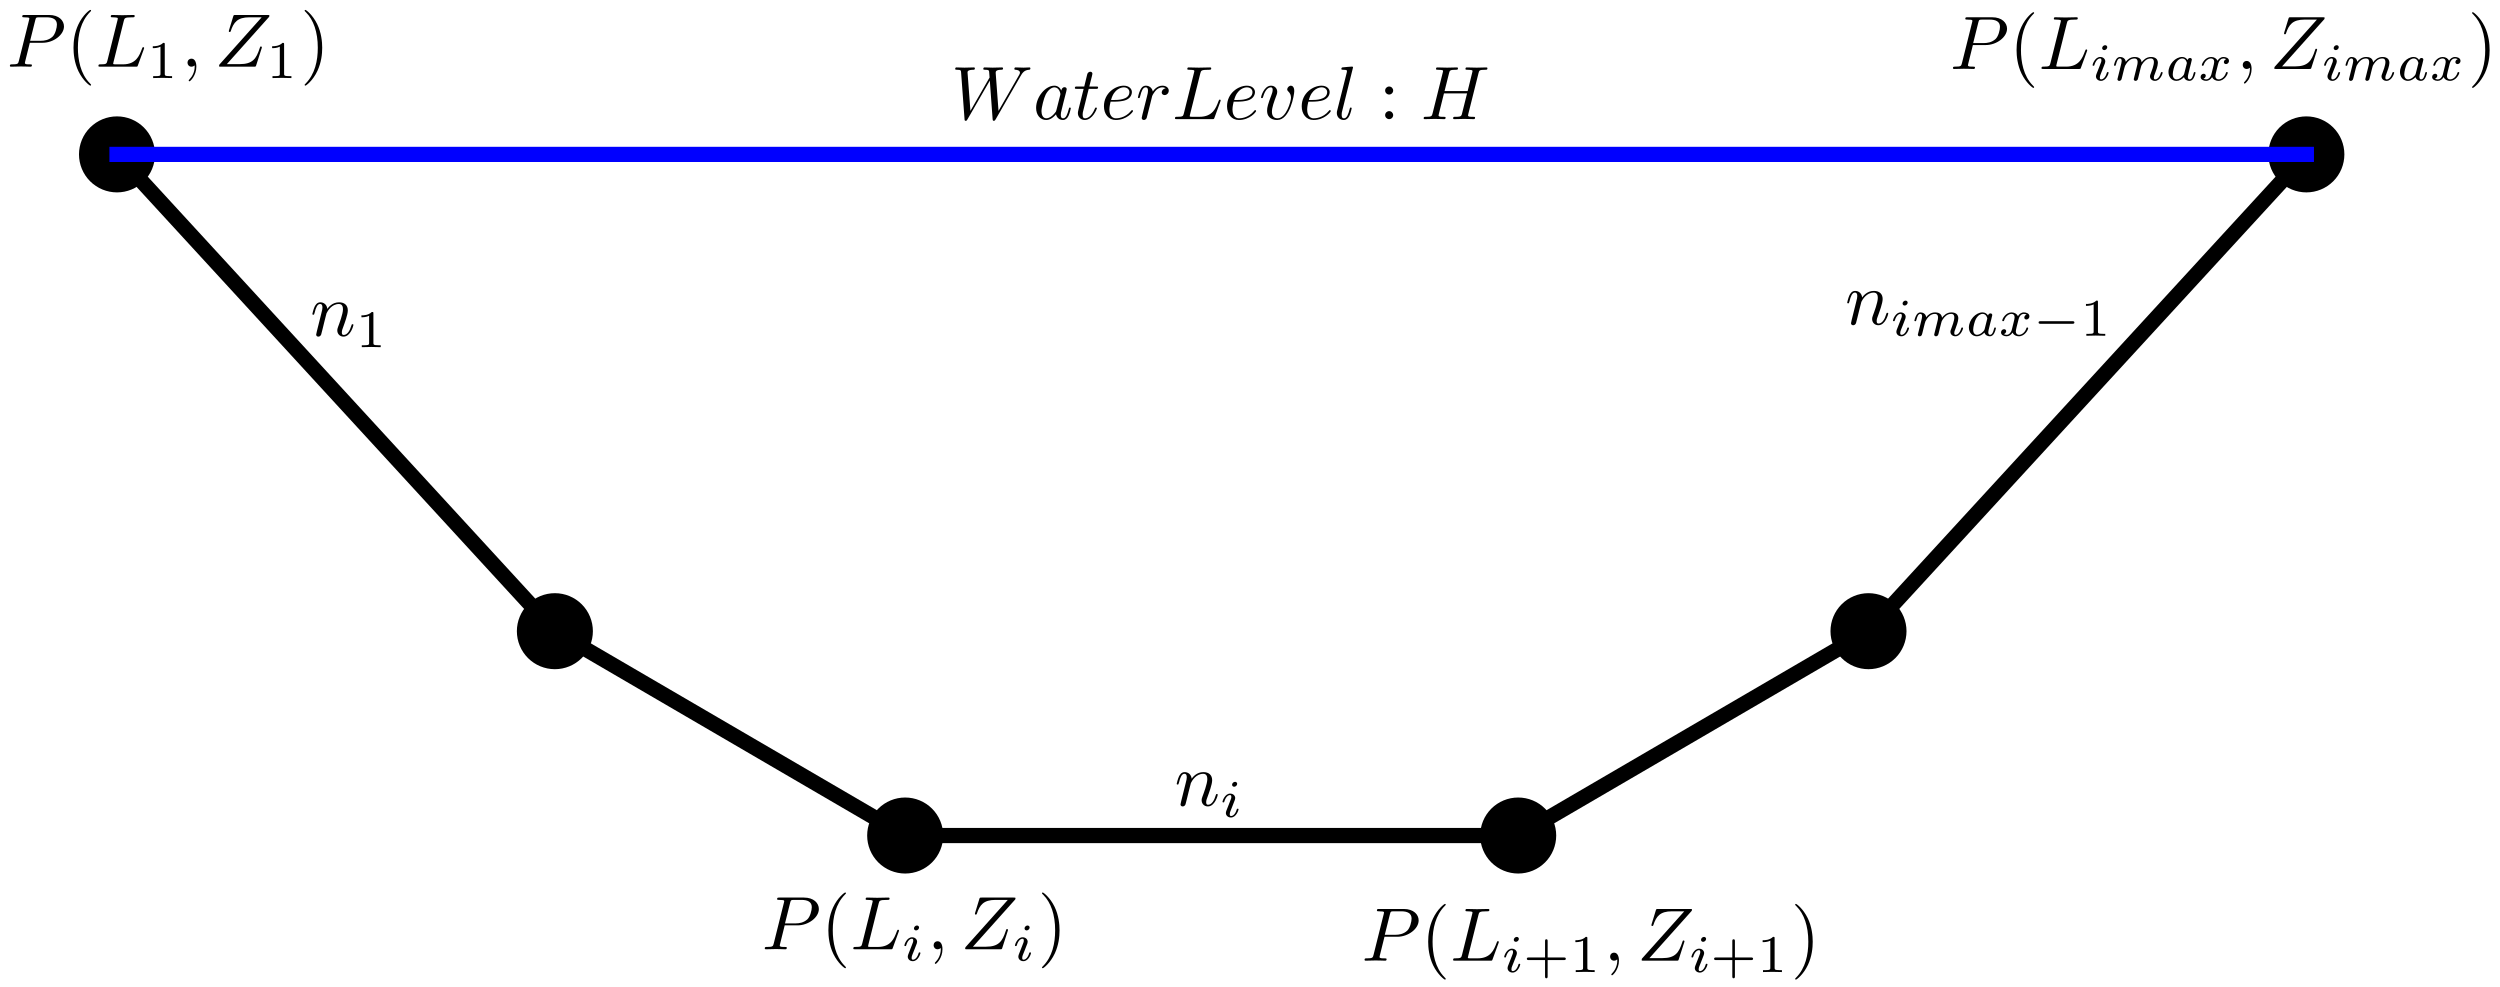 <?xml version="1.0" encoding="UTF-8" standalone="no"?>
<!-- Created with matplotlib (https://matplotlib.org/) -->

<svg
   height="129.882pt"
   version="1.1"
   viewBox="0 0 328.862 129.882"
   width="328.862pt"
   id="svg53"
   sodipodi:docname="secttex.svg"
   inkscape:version="1.3.1 (91b66b0783, 2023-11-16)"
   inkscape:export-filename="sect1.png"
   inkscape:export-xdpi="450"
   inkscape:export-ydpi="450"
   xmlns:inkscape="http://www.inkscape.org/namespaces/inkscape"
   xmlns:sodipodi="http://sodipodi.sourceforge.net/DTD/sodipodi-0.dtd"
   xmlns:xlink="http://www.w3.org/1999/xlink"
   xmlns="http://www.w3.org/2000/svg"
   xmlns:svg="http://www.w3.org/2000/svg"
   xmlns:rdf="http://www.w3.org/1999/02/22-rdf-syntax-ns#"
   xmlns:cc="http://creativecommons.org/ns#"
   xmlns:dc="http://purl.org/dc/elements/1.1/">
  <sodipodi:namedview
     pagecolor="#ffffff"
     bordercolor="#666666"
     borderopacity="1"
     objecttolerance="10"
     gridtolerance="10"
     guidetolerance="10"
     inkscape:pageopacity="1"
     inkscape:pageshadow="2"
     inkscape:window-width="1920"
     inkscape:window-height="1137"
     id="namedview55"
     showgrid="false"
     inkscape:zoom="1.7677669"
     inkscape:cx="245.22464"
     inkscape:cy="81.741546"
     inkscape:window-x="-8"
     inkscape:window-y="-8"
     inkscape:window-maximized="1"
     inkscape:current-layer="figure_1"
     inkscape:pagecheckerboard="true"
     inkscape:showpageshadow="2"
     inkscape:deskcolor="#d1d1d1"
     inkscape:document-units="pt"
     inkscape:export-bgcolor="#ffd8ff00" />
  <defs
     id="defs4"
     style="stroke-linecap:butt;stroke-linejoin:round">
    <style
       type="text/css"
       id="style2">
*{stroke-linecap:butt;stroke-linejoin:round;}
  </style>
  </defs>
  <g
     id="figure_1"
     inkscape:export-xdpi="450"
     inkscape:export-ydpi="450"
     style="stroke-linecap:butt;stroke-linejoin:round"
     transform="translate(-49.409,-76.491)">
    <rect
       style="fill:#ffffff;fill-opacity:1;fill-rule:evenodd;stroke:none;stroke-width:10.794;stroke-dasharray:none;stroke-opacity:1"
       id="rect3"
       width="328.862"
       height="129.882"
       x="49.409"
       y="76.491" />
    <g
       id="axes_1"
       style="stroke-linecap:butt;stroke-linejoin:round">
      <g
         id="patch_2"
         style="stroke-linecap:butt;stroke-linejoin:round" />
      <g
         id="line2d_1"
         style="stroke-linecap:butt;stroke-linejoin:round">
        <path
           clip-path="url(#p2f811eaa2a)"
           d="m 64.8,96.8 57.6,62.72 46.08,26.88 h 80.64 L 295.2,159.52 352.8,96.8"
           style="fill:none;stroke:#000000;stroke-width:2;stroke-linecap:square;stroke-linejoin:round"
           id="path12"
           inkscape:connector-curvature="0" />
      </g>
      <g
         id="PathCollection_1"
         style="stroke-linecap:butt;stroke-linejoin:round">
        <defs
           id="defs16">
          <path
             d="M 0,5 C 1.326,5 2.598,4.473 3.536,3.536 4.473,2.598 5,1.326 5,0 5,-1.326 4.473,-2.598 3.536,-3.536 2.598,-4.473 1.326,-5 0,-5 -1.326,-5 -2.598,-4.473 -3.536,-3.536 -4.473,-2.598 -5,-1.326 -5,0 -5,1.326 -4.473,2.598 -3.536,3.536 -2.598,4.473 -1.326,5 0,5 Z"
             id="C0_0_aa58851ec7"
             inkscape:connector-curvature="0"
             style="stroke-linecap:butt;stroke-linejoin:round" />
        </defs>
        <g
           clip-path="url(#p2f811eaa2a)"
           id="g20"
           style="stroke-linecap:butt;stroke-linejoin:round">
          <use
             x="64.8"
             xlink:href="#C0_0_aa58851ec7"
             y="96.8"
             id="use18"
             style="stroke-linecap:butt;stroke-linejoin:round"
             width="100%"
             height="100%" />
        </g>
        <g
           clip-path="url(#p2f811eaa2a)"
           id="g24"
           style="stroke-linecap:butt;stroke-linejoin:round">
          <use
             x="122.4"
             xlink:href="#C0_0_aa58851ec7"
             y="159.52"
             id="use22"
             style="stroke-linecap:butt;stroke-linejoin:round"
             width="100%"
             height="100%" />
        </g>
        <g
           clip-path="url(#p2f811eaa2a)"
           id="g28"
           style="stroke-linecap:butt;stroke-linejoin:round">
          <use
             x="168.48"
             xlink:href="#C0_0_aa58851ec7"
             y="186.4"
             id="use26"
             style="stroke-linecap:butt;stroke-linejoin:round"
             width="100%"
             height="100%" />
        </g>
        <g
           clip-path="url(#p2f811eaa2a)"
           id="g32"
           style="stroke-linecap:butt;stroke-linejoin:round">
          <use
             x="249.12"
             xlink:href="#C0_0_aa58851ec7"
             y="186.4"
             id="use30"
             style="stroke-linecap:butt;stroke-linejoin:round"
             width="100%"
             height="100%" />
        </g>
        <g
           clip-path="url(#p2f811eaa2a)"
           id="g36"
           style="stroke-linecap:butt;stroke-linejoin:round">
          <use
             x="295.2"
             xlink:href="#C0_0_aa58851ec7"
             y="159.52"
             id="use34"
             style="stroke-linecap:butt;stroke-linejoin:round"
             width="100%"
             height="100%" />
        </g>
        <g
           clip-path="url(#p2f811eaa2a)"
           id="g40"
           style="stroke-linecap:butt;stroke-linejoin:round">
          <use
             x="352.8"
             xlink:href="#C0_0_aa58851ec7"
             y="96.8"
             id="use38"
             style="stroke-linecap:butt;stroke-linejoin:round"
             width="100%"
             height="100%" />
        </g>
      </g>
      <g
         id="line2d_2"
         style="stroke-linecap:butt;stroke-linejoin:round">
        <path
           clip-path="url(#p2f811eaa2a)"
           d="m 64.8,96.8 h 288"
           style="fill:none;stroke:#0000ff;stroke-width:2;stroke-linecap:square;stroke-linejoin:round"
           id="path43"
           inkscape:connector-curvature="0" />
      </g>
    </g>
    <rect
       style="fill:#0000f5;fill-opacity:0;fill-rule:evenodd;stroke-width:0.986"
       id="rect4"
       width="40.729"
       height="50.063"
       x="306.542"
       y="149.069" />
  </g>
  <defs
     id="defs51">
    <clipPath
       id="p2f811eaa2a"
       style="stroke-linecap:butt;stroke-linejoin:round">
      <rect
         height="268.8"
         width="403.2"
         x="7.2"
         y="7.2"
         id="rect48"
         style="stroke-linecap:butt;stroke-linejoin:round" />
    </clipPath>
  </defs>
  <g
     transform="translate(-75.809,-53.991)"
     id="equation_00"
     style="fill:#000000;stroke-linecap:butt;stroke-linejoin:round"
     title="$P(L_1,Z_1)$">
    <defs
       id="defs903">
      <path
         style="stroke-linecap:butt;stroke-linejoin:round"
         inkscape:connector-curvature="0"
         d="m 3.298,2.391 c 0,-0.03 0,-0.05 -0.169,-0.219 -1.245,-1.255 -1.564,-3.138 -1.564,-4.663 0,-1.734 0.379,-3.467 1.604,-4.712 0.13,-0.12 0.13,-0.139 0.13,-0.169 0,-0.07 -0.04,-0.1 -0.1,-0.1 -0.1,0 -0.996,0.677 -1.584,1.943 -0.508,1.096 -0.628,2.202 -0.628,3.039 0,0.777 0.11,1.983 0.658,3.108 0.598,1.225 1.455,1.873 1.554,1.873 0.06,0 0.1,-0.03 0.1,-0.1 z"
         id="equation_00_00" />
      <path
         style="stroke-linecap:butt;stroke-linejoin:round"
         inkscape:connector-curvature="0"
         d="m 2.879,-2.491 c 0,-0.777 -0.11,-1.983 -0.658,-3.108 -0.598,-1.225 -1.455,-1.873 -1.554,-1.873 -0.06,0 -0.1,0.04 -0.1,0.1 0,0.03 0,0.05 0.189,0.229 0.976,0.986 1.544,2.57 1.544,4.653 0,1.704 -0.369,3.457 -1.604,4.712 C 0.568,2.341 0.568,2.361 0.568,2.391 c 0,0.06 0.04,0.1 0.1,0.1 0.1,0 0.996,-0.677 1.584,-1.943 C 2.76,-0.548 2.879,-1.654 2.879,-2.491 Z"
         id="equation_00_01" />
      <path
         style="stroke-linecap:butt;stroke-linejoin:round"
         inkscape:connector-curvature="0"
         d="M 2.022,-0.01 C 2.022,-0.667 1.773,-1.056 1.385,-1.056 c -0.329,0 -0.528,0.249 -0.528,0.528 C 0.857,-0.259 1.056,0 1.385,0 1.504,0 1.634,-0.04 1.734,-0.13 1.763,-0.149 1.773,-0.159 1.783,-0.159 c 0.01,0 0.02,0.01 0.02,0.149 C 1.803,0.727 1.455,1.325 1.126,1.654 1.016,1.763 1.016,1.783 1.016,1.813 c 0,0.07 0.05,0.11 0.1,0.11 0.11,0 0.907,-0.767 0.907,-1.933 z"
         id="equation_00_02" />
      <path
         style="stroke-linecap:butt;stroke-linejoin:round"
         inkscape:connector-curvature="0"
         d="m 3.726,-6.027 c 0.09,-0.359 0.12,-0.468 1.056,-0.468 0.299,0 0.379,0 0.379,-0.189 0,-0.12 -0.11,-0.12 -0.159,-0.12 -0.329,0 -1.146,0.03 -1.474,0.03 -0.299,0 -1.026,-0.03 -1.325,-0.03 -0.07,0 -0.189,0 -0.189,0.199 0,0.11 0.09,0.11 0.279,0.11 0.02,0 0.209,0 0.379,0.02 0.179,0.02 0.269,0.03 0.269,0.159 0,0.04 -0.01,0.07 -0.04,0.189 l -1.335,5.35 c -0.1,0.389 -0.12,0.468 -0.907,0.468 -0.169,0 -0.269,0 -0.269,0.199 C 0.389,0 0.478,0 0.658,0 H 5.27 C 5.509,0 5.519,0 5.579,-0.169 L 6.366,-2.321 c 0.04,-0.11 0.04,-0.13 0.04,-0.139 0,-0.04 -0.03,-0.11 -0.12,-0.11 -0.09,0 -0.1,0.05 -0.169,0.209 -0.339,0.917 -0.777,2.052 -2.501,2.052 H 2.68 c -0.139,0 -0.159,0 -0.219,-0.01 -0.1,-0.01 -0.13,-0.02 -0.13,-0.1 0,-0.03 0,-0.05 0.05,-0.229 z"
         id="equation_00_03" />
      <path
         style="stroke-linecap:butt;stroke-linejoin:round"
         inkscape:connector-curvature="0"
         d="m 3.019,-3.148 h 1.694 c 1.415,0 2.8,-1.036 2.8,-2.152 0,-0.767 -0.658,-1.504 -1.963,-1.504 H 2.321 c -0.189,0 -0.299,0 -0.299,0.189 0,0.12 0.09,0.12 0.289,0.12 0.13,0 0.309,0.01 0.428,0.02 0.159,0.02 0.219,0.05 0.219,0.159 0,0.04 -0.01,0.07 -0.04,0.189 l -1.335,5.35 c -0.1,0.389 -0.12,0.468 -0.907,0.468 -0.169,0 -0.279,0 -0.279,0.189 C 0.399,0 0.518,0 0.548,0 0.827,0 1.534,-0.03 1.813,-0.03 c 0.209,0 0.428,0.01 0.638,0.01 C 2.67,-0.02 2.889,0 3.098,0 c 0.07,0 0.199,0 0.199,-0.199 0,-0.11 -0.09,-0.11 -0.279,-0.11 -0.369,0 -0.648,0 -0.648,-0.179 0,-0.06 0.02,-0.11 0.03,-0.169 z m 0.717,-2.969 c 0.09,-0.349 0.11,-0.379 0.538,-0.379 h 0.956 c 0.827,0 1.355,0.269 1.355,0.956 0,0.389 -0.199,1.245 -0.588,1.604 -0.498,0.448 -1.096,0.528 -1.534,0.528 H 3.059 Z"
         id="equation_00_04" />
      <path
         style="stroke-linecap:butt;stroke-linejoin:round"
         inkscape:connector-curvature="0"
         d="m 7.173,-6.565 c 0.01,-0.04 0.03,-0.09 0.03,-0.149 0,-0.09 -0.05,-0.09 -0.249,-0.09 H 2.75 c -0.239,0 -0.249,0.01 -0.309,0.199 L 1.893,-4.812 c -0.02,0.05 -0.03,0.12 -0.03,0.139 0,0.01 0,0.11 0.12,0.11 0.09,0 0.11,-0.07 0.13,-0.1 0.379,-1.176 0.897,-1.833 2.451,-1.833 H 6.187 l -5.569,6.227 c 0,0.01 -0.04,0.149 -0.04,0.179 C 0.578,0 0.648,0 0.827,0 H 5.161 c 0.239,0 0.249,-0.01 0.309,-0.199 L 6.177,-2.401 c 0.01,-0.04 0.04,-0.11 0.04,-0.149 0,-0.05 -0.04,-0.11 -0.13,-0.11 -0.09,0 -0.1,0.04 -0.169,0.249 -0.438,1.355 -0.917,2.072 -2.61,2.072 H 1.604 Z"
         id="equation_00_05" />
      <path
         style="stroke-linecap:butt;stroke-linejoin:round"
         inkscape:connector-curvature="0"
         d="m 2.336,-4.435 c 0,-0.188 -0.014,-0.195 -0.209,-0.195 -0.446,0.439 -1.081,0.446 -1.367,0.446 v 0.251 c 0.167,0 0.628,0 1.011,-0.195 v 3.557 c 0,0.23 0,0.321 -0.697,0.321 H 0.809 V 0 c 0.126,-0.007 0.983,-0.028 1.241,-0.028 0.216,0 1.095,0.021 1.248,0.028 V -0.251 H 3.034 c -0.697,0 -0.697,-0.091 -0.697,-0.321 z"
         id="equation_00_06" />
    </defs>
    <g
       style="stroke-linecap:butt;stroke-linejoin:round"
       id="equation_00_g">
      <use
         height="100%"
         width="100%"
         style="stroke-linecap:butt;stroke-linejoin:round"
         x="76.712"
         xlink:href="#equation_00_04"
         y="62.765"
         id="use905" />
      <use
         height="100%"
         width="100%"
         style="stroke-linecap:butt;stroke-linejoin:round"
         x="84.492"
         xlink:href="#equation_00_00"
         y="62.765"
         id="use907" />
      <use
         height="100%"
         width="100%"
         style="stroke-linecap:butt;stroke-linejoin:round"
         x="88.367"
         xlink:href="#equation_00_03"
         y="62.765"
         id="use909" />
      <use
         height="100%"
         width="100%"
         style="stroke-linecap:butt;stroke-linejoin:round"
         x="95.147"
         xlink:href="#equation_00_06"
         y="64.259"
         id="use911" />
      <use
         height="100%"
         width="100%"
         style="stroke-linecap:butt;stroke-linejoin:round"
         x="99.616"
         xlink:href="#equation_00_02"
         y="62.765"
         id="use913" />
      <use
         height="100%"
         width="100%"
         style="stroke-linecap:butt;stroke-linejoin:round"
         x="104.044"
         xlink:href="#equation_00_05"
         y="62.765"
         id="use915" />
      <use
         height="100%"
         width="100%"
         style="stroke-linecap:butt;stroke-linejoin:round"
         x="110.845"
         xlink:href="#equation_00_06"
         y="64.259"
         id="use917" />
      <use
         height="100%"
         width="100%"
         style="stroke-linecap:butt;stroke-linejoin:round"
         x="115.314"
         xlink:href="#equation_00_01"
         y="62.765"
         id="use919" />
    </g>
  </g>
  <g
     transform="translate(179.791,-53.691)"
     id="equation_02"
     style="fill:#000000;stroke-linecap:butt;stroke-linejoin:round"
     title="$P(L_{imax},Z_{imax})$">
    <defs
       id="defs1229">
      <path
         style="stroke-linecap:butt;stroke-linejoin:round"
         inkscape:connector-curvature="0"
         d="m 3.298,2.391 c 0,-0.03 0,-0.05 -0.169,-0.219 -1.245,-1.255 -1.564,-3.138 -1.564,-4.663 0,-1.734 0.379,-3.467 1.604,-4.712 0.13,-0.12 0.13,-0.139 0.13,-0.169 0,-0.07 -0.04,-0.1 -0.1,-0.1 -0.1,0 -0.996,0.677 -1.584,1.943 -0.508,1.096 -0.628,2.202 -0.628,3.039 0,0.777 0.11,1.983 0.658,3.108 0.598,1.225 1.455,1.873 1.554,1.873 0.06,0 0.1,-0.03 0.1,-0.1 z"
         id="equation_02_00" />
      <path
         style="stroke-linecap:butt;stroke-linejoin:round"
         inkscape:connector-curvature="0"
         d="m 2.879,-2.491 c 0,-0.777 -0.11,-1.983 -0.658,-3.108 -0.598,-1.225 -1.455,-1.873 -1.554,-1.873 -0.06,0 -0.1,0.04 -0.1,0.1 0,0.03 0,0.05 0.189,0.229 0.976,0.986 1.544,2.57 1.544,4.653 0,1.704 -0.369,3.457 -1.604,4.712 C 0.568,2.341 0.568,2.361 0.568,2.391 c 0,0.06 0.04,0.1 0.1,0.1 0.1,0 0.996,-0.677 1.584,-1.943 C 2.76,-0.548 2.879,-1.654 2.879,-2.491 Z"
         id="equation_02_01" />
      <path
         style="stroke-linecap:butt;stroke-linejoin:round"
         inkscape:connector-curvature="0"
         d="M 2.022,-0.01 C 2.022,-0.667 1.773,-1.056 1.385,-1.056 c -0.329,0 -0.528,0.249 -0.528,0.528 C 0.857,-0.259 1.056,0 1.385,0 1.504,0 1.634,-0.04 1.734,-0.13 1.763,-0.149 1.773,-0.159 1.783,-0.159 c 0.01,0 0.02,0.01 0.02,0.149 C 1.803,0.727 1.455,1.325 1.126,1.654 1.016,1.763 1.016,1.783 1.016,1.813 c 0,0.07 0.05,0.11 0.1,0.11 0.11,0 0.907,-0.767 0.907,-1.933 z"
         id="equation_02_02" />
      <path
         style="stroke-linecap:butt;stroke-linejoin:round"
         inkscape:connector-curvature="0"
         d="m 3.726,-6.027 c 0.09,-0.359 0.12,-0.468 1.056,-0.468 0.299,0 0.379,0 0.379,-0.189 0,-0.12 -0.11,-0.12 -0.159,-0.12 -0.329,0 -1.146,0.03 -1.474,0.03 -0.299,0 -1.026,-0.03 -1.325,-0.03 -0.07,0 -0.189,0 -0.189,0.199 0,0.11 0.09,0.11 0.279,0.11 0.02,0 0.209,0 0.379,0.02 0.179,0.02 0.269,0.03 0.269,0.159 0,0.04 -0.01,0.07 -0.04,0.189 l -1.335,5.35 c -0.1,0.389 -0.12,0.468 -0.907,0.468 -0.169,0 -0.269,0 -0.269,0.199 C 0.389,0 0.478,0 0.658,0 H 5.27 C 5.509,0 5.519,0 5.579,-0.169 L 6.366,-2.321 c 0.04,-0.11 0.04,-0.13 0.04,-0.139 0,-0.04 -0.03,-0.11 -0.12,-0.11 -0.09,0 -0.1,0.05 -0.169,0.209 -0.339,0.917 -0.777,2.052 -2.501,2.052 H 2.68 c -0.139,0 -0.159,0 -0.219,-0.01 -0.1,-0.01 -0.13,-0.02 -0.13,-0.1 0,-0.03 0,-0.05 0.05,-0.229 z"
         id="equation_02_03" />
      <path
         style="stroke-linecap:butt;stroke-linejoin:round"
         inkscape:connector-curvature="0"
         d="m 3.019,-3.148 h 1.694 c 1.415,0 2.8,-1.036 2.8,-2.152 0,-0.767 -0.658,-1.504 -1.963,-1.504 H 2.321 c -0.189,0 -0.299,0 -0.299,0.189 0,0.12 0.09,0.12 0.289,0.12 0.13,0 0.309,0.01 0.428,0.02 0.159,0.02 0.219,0.05 0.219,0.159 0,0.04 -0.01,0.07 -0.04,0.189 l -1.335,5.35 c -0.1,0.389 -0.12,0.468 -0.907,0.468 -0.169,0 -0.279,0 -0.279,0.189 C 0.399,0 0.518,0 0.548,0 0.827,0 1.534,-0.03 1.813,-0.03 c 0.209,0 0.428,0.01 0.638,0.01 C 2.67,-0.02 2.889,0 3.098,0 c 0.07,0 0.199,0 0.199,-0.199 0,-0.11 -0.09,-0.11 -0.279,-0.11 -0.369,0 -0.648,0 -0.648,-0.179 0,-0.06 0.02,-0.11 0.03,-0.169 z m 0.717,-2.969 c 0.09,-0.349 0.11,-0.379 0.538,-0.379 h 0.956 c 0.827,0 1.355,0.269 1.355,0.956 0,0.389 -0.199,1.245 -0.588,1.604 -0.498,0.448 -1.096,0.528 -1.534,0.528 H 3.059 Z"
         id="equation_02_04" />
      <path
         style="stroke-linecap:butt;stroke-linejoin:round"
         inkscape:connector-curvature="0"
         d="m 7.173,-6.565 c 0.01,-0.04 0.03,-0.09 0.03,-0.149 0,-0.09 -0.05,-0.09 -0.249,-0.09 H 2.75 c -0.239,0 -0.249,0.01 -0.309,0.199 L 1.893,-4.812 c -0.02,0.05 -0.03,0.12 -0.03,0.139 0,0.01 0,0.11 0.12,0.11 0.09,0 0.11,-0.07 0.13,-0.1 0.379,-1.176 0.897,-1.833 2.451,-1.833 H 6.187 l -5.569,6.227 c 0,0.01 -0.04,0.149 -0.04,0.179 C 0.578,0 0.648,0 0.827,0 H 5.161 c 0.239,0 0.249,-0.01 0.309,-0.199 L 6.177,-2.401 c 0.01,-0.04 0.04,-0.11 0.04,-0.149 0,-0.05 -0.04,-0.11 -0.13,-0.11 -0.09,0 -0.1,0.04 -0.169,0.249 -0.438,1.355 -0.917,2.072 -2.61,2.072 H 1.604 Z"
         id="equation_02_05" />
      <path
         style="stroke-linecap:butt;stroke-linejoin:round"
         inkscape:connector-curvature="0"
         d="M 2.943,-2.664 C 2.797,-2.894 2.559,-3.075 2.225,-3.075 c -0.893,0 -1.799,0.983 -1.799,1.988 0,0.676 0.453,1.158 1.053,1.158 0.377,0 0.711,-0.216 0.99,-0.488 C 2.601,0 3.006,0.07 3.187,0.07 c 0.251,0 0.425,-0.153 0.551,-0.37 0.153,-0.272 0.244,-0.669 0.244,-0.697 0,-0.091 -0.091,-0.091 -0.112,-0.091 -0.098,0 -0.105,0.028 -0.153,0.216 -0.084,0.335 -0.216,0.746 -0.509,0.746 -0.181,0 -0.23,-0.153 -0.23,-0.342 0,-0.119 0.056,-0.37 0.105,-0.551 0.049,-0.188 0.119,-0.474 0.153,-0.628 l 0.139,-0.53 c 0.042,-0.181 0.126,-0.509 0.126,-0.544 0,-0.153 -0.126,-0.223 -0.237,-0.223 -0.119,0 -0.279,0.084 -0.321,0.279 z m -0.446,1.792 c -0.049,0.195 -0.202,0.335 -0.356,0.467 -0.063,0.056 -0.342,0.279 -0.642,0.279 -0.258,0 -0.509,-0.181 -0.509,-0.676 0,-0.37 0.202,-1.137 0.363,-1.416 0.321,-0.558 0.676,-0.663 0.872,-0.663 0.488,0 0.621,0.53 0.621,0.607 0,0.028 -0.014,0.077 -0.021,0.098 z"
         id="equation_02_06" />
      <path
         style="stroke-linecap:butt;stroke-linejoin:round"
         inkscape:connector-curvature="0"
         d="m 2.26,-4.359 c 0,-0.112 -0.084,-0.265 -0.279,-0.265 -0.188,0 -0.391,0.181 -0.391,0.384 0,0.119 0.091,0.265 0.279,0.265 0.202,0 0.391,-0.195 0.391,-0.384 z m -1.423,3.543 c -0.028,0.091 -0.063,0.174 -0.063,0.293 0,0.328 0.279,0.593 0.663,0.593 0.697,0 1.004,-0.962 1.004,-1.067 0,-0.091 -0.091,-0.091 -0.112,-0.091 -0.098,0 -0.105,0.042 -0.133,0.119 -0.16,0.558 -0.467,0.844 -0.739,0.844 -0.139,0 -0.174,-0.091 -0.174,-0.244 0,-0.16 0.049,-0.293 0.112,-0.446 0.07,-0.188 0.146,-0.377 0.223,-0.558 0.063,-0.167 0.314,-0.802 0.342,-0.886 0.021,-0.07 0.042,-0.153 0.042,-0.223 0,-0.328 -0.279,-0.593 -0.663,-0.593 -0.69,0 -1.011,0.948 -1.011,1.067 0,0.091 0.098,0.091 0.119,0.091 0.098,0 0.105,-0.035 0.126,-0.112 0.181,-0.6 0.488,-0.851 0.746,-0.851 0.112,0 0.174,0.056 0.174,0.244 0,0.16 -0.042,0.265 -0.216,0.697 z"
         id="equation_02_07" />
      <path
         style="stroke-linecap:butt;stroke-linejoin:round"
         inkscape:connector-curvature="0"
         d="m 3.027,-0.565 c -0.035,0.139 -0.098,0.377 -0.098,0.411 0,0.153 0.126,0.223 0.237,0.223 0.126,0 0.237,-0.091 0.272,-0.153 0.035,-0.063 0.091,-0.286 0.126,-0.432 0.035,-0.133 0.112,-0.453 0.153,-0.628 0.042,-0.153 0.084,-0.307 0.119,-0.467 0.077,-0.3 0.077,-0.314 0.216,-0.53 0.223,-0.342 0.572,-0.739 1.116,-0.739 0.391,0 0.411,0.321 0.411,0.488 0,0.418 -0.3,1.193 -0.411,1.485 -0.077,0.195 -0.105,0.258 -0.105,0.377 0,0.37 0.307,0.6 0.663,0.6 0.697,0 1.004,-0.962 1.004,-1.067 0,-0.091 -0.091,-0.091 -0.112,-0.091 -0.098,0 -0.105,0.042 -0.133,0.119 -0.16,0.558 -0.46,0.844 -0.739,0.844 -0.146,0 -0.174,-0.098 -0.174,-0.244 0,-0.16 0.035,-0.251 0.16,-0.565 0.084,-0.216 0.37,-0.955 0.37,-1.346 0,-0.112 0,-0.404 -0.258,-0.607 -0.119,-0.091 -0.321,-0.188 -0.649,-0.188 -0.628,0 -1.011,0.411 -1.234,0.704 -0.056,-0.593 -0.551,-0.704 -0.907,-0.704 -0.579,0 -0.969,0.356 -1.179,0.635 -0.049,-0.481 -0.46,-0.635 -0.746,-0.635 -0.3,0 -0.46,0.216 -0.551,0.377 -0.153,0.258 -0.251,0.656 -0.251,0.69 0,0.091 0.098,0.091 0.119,0.091 0.098,0 0.105,-0.021 0.153,-0.209 0.105,-0.411 0.237,-0.753 0.509,-0.753 0.181,0 0.23,0.153 0.23,0.342 0,0.133 -0.063,0.391 -0.112,0.579 -0.049,0.188 -0.119,0.474 -0.153,0.628 l -0.223,0.893 c -0.028,0.091 -0.07,0.265 -0.07,0.286 0,0.153 0.126,0.223 0.237,0.223 0.126,0 0.237,-0.091 0.272,-0.153 0.035,-0.063 0.091,-0.286 0.126,-0.432 0.035,-0.133 0.112,-0.453 0.153,-0.628 0.042,-0.153 0.084,-0.307 0.119,-0.467 0.077,-0.286 0.091,-0.342 0.293,-0.628 0.195,-0.279 0.523,-0.642 1.046,-0.642 0.404,0 0.411,0.356 0.411,0.488 0,0.174 -0.021,0.265 -0.119,0.656 z"
         id="equation_02_08" />
      <path
         style="stroke-linecap:butt;stroke-linejoin:round"
         inkscape:connector-curvature="0"
         d="m 1.736,-0.739 c -0.07,0.237 -0.3,0.614 -0.656,0.614 -0.021,0 -0.23,0 -0.377,-0.098 0.286,-0.091 0.307,-0.342 0.307,-0.384 0,-0.153 -0.119,-0.258 -0.279,-0.258 -0.195,0 -0.398,0.167 -0.398,0.425 0,0.349 0.391,0.509 0.732,0.509 0.321,0 0.607,-0.202 0.781,-0.495 0.167,0.37 0.551,0.495 0.83,0.495 0.802,0 1.227,-0.872 1.227,-1.067 0,-0.091 -0.091,-0.091 -0.112,-0.091 -0.098,0 -0.105,0.035 -0.133,0.119 -0.146,0.481 -0.565,0.844 -0.955,0.844 -0.279,0 -0.425,-0.188 -0.425,-0.453 0,-0.181 0.167,-0.816 0.363,-1.59 0.139,-0.537 0.453,-0.711 0.683,-0.711 0.014,0 0.23,0 0.377,0.098 -0.223,0.063 -0.307,0.258 -0.307,0.384 0,0.153 0.119,0.258 0.279,0.258 0.16,0 0.391,-0.133 0.391,-0.425 0,-0.391 -0.446,-0.509 -0.725,-0.509 -0.349,0 -0.628,0.23 -0.781,0.495 -0.126,-0.286 -0.446,-0.495 -0.837,-0.495 -0.781,0 -1.227,0.858 -1.227,1.067 0,0.091 0.098,0.091 0.119,0.091 0.091,0 0.098,-0.028 0.133,-0.119 C 0.921,-2.58 1.36,-2.88 1.702,-2.88 c 0.23,0 0.418,0.126 0.418,0.46 0,0.139 -0.084,0.488 -0.146,0.725 z"
         id="equation_02_09" />
    </defs>
    <g
       style="stroke-linecap:butt;stroke-linejoin:round"
       id="equation_02_g">
      <use
         height="100%"
         width="100%"
         style="stroke-linecap:butt;stroke-linejoin:round"
         x="76.712"
         xlink:href="#equation_02_04"
         y="62.765"
         id="use1231" />
      <use
         height="100%"
         width="100%"
         style="stroke-linecap:butt;stroke-linejoin:round"
         x="84.492"
         xlink:href="#equation_02_00"
         y="62.765"
         id="use1233" />
      <use
         height="100%"
         width="100%"
         style="stroke-linecap:butt;stroke-linejoin:round"
         x="88.367"
         xlink:href="#equation_02_03"
         y="62.765"
         id="use1235" />
      <use
         height="100%"
         width="100%"
         style="stroke-linecap:butt;stroke-linejoin:round"
         x="95.147"
         xlink:href="#equation_02_07"
         y="64.259"
         id="use1237" />
      <use
         height="100%"
         width="100%"
         style="stroke-linecap:butt;stroke-linejoin:round"
         x="97.965"
         xlink:href="#equation_02_08"
         y="64.259"
         id="use1239" />
      <use
         height="100%"
         width="100%"
         style="stroke-linecap:butt;stroke-linejoin:round"
         x="105.035"
         xlink:href="#equation_02_06"
         y="64.259"
         id="use1241" />
      <use
         height="100%"
         width="100%"
         style="stroke-linecap:butt;stroke-linejoin:round"
         x="109.356"
         xlink:href="#equation_02_09"
         y="64.259"
         id="use1243" />
      <use
         height="100%"
         width="100%"
         style="stroke-linecap:butt;stroke-linejoin:round"
         x="114.372"
         xlink:href="#equation_02_02"
         y="62.765"
         id="use1245" />
      <use
         height="100%"
         width="100%"
         style="stroke-linecap:butt;stroke-linejoin:round"
         x="118.8"
         xlink:href="#equation_02_05"
         y="62.765"
         id="use1247" />
      <use
         height="100%"
         width="100%"
         style="stroke-linecap:butt;stroke-linejoin:round"
         x="125.601"
         xlink:href="#equation_02_07"
         y="64.259"
         id="use1249" />
      <use
         height="100%"
         width="100%"
         style="stroke-linecap:butt;stroke-linejoin:round"
         x="128.42"
         xlink:href="#equation_02_08"
         y="64.259"
         id="use1251" />
      <use
         height="100%"
         width="100%"
         style="stroke-linecap:butt;stroke-linejoin:round"
         x="135.489"
         xlink:href="#equation_02_06"
         y="64.259"
         id="use1253" />
      <use
         height="100%"
         width="100%"
         style="stroke-linecap:butt;stroke-linejoin:round"
         x="139.811"
         xlink:href="#equation_02_09"
         y="64.259"
         id="use1255" />
      <use
         height="100%"
         width="100%"
         style="stroke-linecap:butt;stroke-linejoin:round"
         x="144.827"
         xlink:href="#equation_02_01"
         y="62.765"
         id="use1257" />
    </g>
  </g>
  <g
     title="$P(L_{i},Z_{i})$"
     style="fill:#000000;stroke-linecap:butt;stroke-linejoin:round"
     id="equation_01"
     transform="translate(23.491,62.109)">
    <defs
       id="defs1477">
      <path
         id="equation_01_00"
         d="m 2.26,-4.359 c 0,-0.112 -0.084,-0.265 -0.279,-0.265 -0.188,0 -0.391,0.181 -0.391,0.384 0,0.119 0.091,0.265 0.279,0.265 0.202,0 0.391,-0.195 0.391,-0.384 z m -1.423,3.543 c -0.028,0.091 -0.063,0.174 -0.063,0.293 0,0.328 0.279,0.593 0.663,0.593 0.697,0 1.004,-0.962 1.004,-1.067 0,-0.091 -0.091,-0.091 -0.112,-0.091 -0.098,0 -0.105,0.042 -0.133,0.119 -0.16,0.558 -0.467,0.844 -0.739,0.844 -0.139,0 -0.174,-0.091 -0.174,-0.244 0,-0.16 0.049,-0.293 0.112,-0.446 0.07,-0.188 0.146,-0.377 0.223,-0.558 0.063,-0.167 0.314,-0.802 0.342,-0.886 0.021,-0.07 0.042,-0.153 0.042,-0.223 0,-0.328 -0.279,-0.593 -0.663,-0.593 -0.69,0 -1.011,0.948 -1.011,1.067 0,0.091 0.098,0.091 0.119,0.091 0.098,0 0.105,-0.035 0.126,-0.112 0.181,-0.6 0.488,-0.851 0.746,-0.851 0.112,0 0.174,0.056 0.174,0.244 0,0.16 -0.042,0.265 -0.216,0.697 z"
         inkscape:connector-curvature="0"
         style="stroke-linecap:butt;stroke-linejoin:round" />
      <path
         id="equation_01_01"
         d="M 2.022,-0.01 C 2.022,-0.667 1.773,-1.056 1.385,-1.056 c -0.329,0 -0.528,0.249 -0.528,0.528 C 0.857,-0.259 1.056,0 1.385,0 1.504,0 1.634,-0.04 1.734,-0.13 1.763,-0.149 1.773,-0.159 1.783,-0.159 c 0.01,0 0.02,0.01 0.02,0.149 C 1.803,0.727 1.455,1.325 1.126,1.654 1.016,1.763 1.016,1.783 1.016,1.813 c 0,0.07 0.05,0.11 0.1,0.11 0.11,0 0.907,-0.767 0.907,-1.933 z"
         inkscape:connector-curvature="0"
         style="stroke-linecap:butt;stroke-linejoin:round" />
      <path
         id="equation_01_02"
         d="m 3.726,-6.027 c 0.09,-0.359 0.12,-0.468 1.056,-0.468 0.299,0 0.379,0 0.379,-0.189 0,-0.12 -0.11,-0.12 -0.159,-0.12 -0.329,0 -1.146,0.03 -1.474,0.03 -0.299,0 -1.026,-0.03 -1.325,-0.03 -0.07,0 -0.189,0 -0.189,0.199 0,0.11 0.09,0.11 0.279,0.11 0.02,0 0.209,0 0.379,0.02 0.179,0.02 0.269,0.03 0.269,0.159 0,0.04 -0.01,0.07 -0.04,0.189 l -1.335,5.35 c -0.1,0.389 -0.12,0.468 -0.907,0.468 -0.169,0 -0.269,0 -0.269,0.199 C 0.389,0 0.478,0 0.658,0 H 5.27 C 5.509,0 5.519,0 5.579,-0.169 L 6.366,-2.321 c 0.04,-0.11 0.04,-0.13 0.04,-0.139 0,-0.04 -0.03,-0.11 -0.12,-0.11 -0.09,0 -0.1,0.05 -0.169,0.209 -0.339,0.917 -0.777,2.052 -2.501,2.052 H 2.68 c -0.139,0 -0.159,0 -0.219,-0.01 -0.1,-0.01 -0.13,-0.02 -0.13,-0.1 0,-0.03 0,-0.05 0.05,-0.229 z"
         inkscape:connector-curvature="0"
         style="stroke-linecap:butt;stroke-linejoin:round" />
      <path
         id="equation_01_03"
         d="m 3.019,-3.148 h 1.694 c 1.415,0 2.8,-1.036 2.8,-2.152 0,-0.767 -0.658,-1.504 -1.963,-1.504 H 2.321 c -0.189,0 -0.299,0 -0.299,0.189 0,0.12 0.09,0.12 0.289,0.12 0.13,0 0.309,0.01 0.428,0.02 0.159,0.02 0.219,0.05 0.219,0.159 0,0.04 -0.01,0.07 -0.04,0.189 l -1.335,5.35 c -0.1,0.389 -0.12,0.468 -0.907,0.468 -0.169,0 -0.279,0 -0.279,0.189 C 0.399,0 0.518,0 0.548,0 0.827,0 1.534,-0.03 1.813,-0.03 c 0.209,0 0.428,0.01 0.638,0.01 C 2.67,-0.02 2.889,0 3.098,0 c 0.07,0 0.199,0 0.199,-0.199 0,-0.11 -0.09,-0.11 -0.279,-0.11 -0.369,0 -0.648,0 -0.648,-0.179 0,-0.06 0.02,-0.11 0.03,-0.169 z m 0.717,-2.969 c 0.09,-0.349 0.11,-0.379 0.538,-0.379 h 0.956 c 0.827,0 1.355,0.269 1.355,0.956 0,0.389 -0.199,1.245 -0.588,1.604 -0.498,0.448 -1.096,0.528 -1.534,0.528 H 3.059 Z"
         inkscape:connector-curvature="0"
         style="stroke-linecap:butt;stroke-linejoin:round" />
      <path
         id="equation_01_04"
         d="m 7.173,-6.565 c 0.01,-0.04 0.03,-0.09 0.03,-0.149 0,-0.09 -0.05,-0.09 -0.249,-0.09 H 2.75 c -0.239,0 -0.249,0.01 -0.309,0.199 L 1.893,-4.812 c -0.02,0.05 -0.03,0.12 -0.03,0.139 0,0.01 0,0.11 0.12,0.11 0.09,0 0.11,-0.07 0.13,-0.1 0.379,-1.176 0.897,-1.833 2.451,-1.833 H 6.187 l -5.569,6.227 c 0,0.01 -0.04,0.149 -0.04,0.179 C 0.578,0 0.648,0 0.827,0 H 5.161 c 0.239,0 0.249,-0.01 0.309,-0.199 L 6.177,-2.401 c 0.01,-0.04 0.04,-0.11 0.04,-0.149 0,-0.05 -0.04,-0.11 -0.13,-0.11 -0.09,0 -0.1,0.04 -0.169,0.249 -0.438,1.355 -0.917,2.072 -2.61,2.072 H 1.604 Z"
         inkscape:connector-curvature="0"
         style="stroke-linecap:butt;stroke-linejoin:round" />
      <path
         id="equation_01_05"
         d="m 3.298,2.391 c 0,-0.03 0,-0.05 -0.169,-0.219 -1.245,-1.255 -1.564,-3.138 -1.564,-4.663 0,-1.734 0.379,-3.467 1.604,-4.712 0.13,-0.12 0.13,-0.139 0.13,-0.169 0,-0.07 -0.04,-0.1 -0.1,-0.1 -0.1,0 -0.996,0.677 -1.584,1.943 -0.508,1.096 -0.628,2.202 -0.628,3.039 0,0.777 0.11,1.983 0.658,3.108 0.598,1.225 1.455,1.873 1.554,1.873 0.06,0 0.1,-0.03 0.1,-0.1 z"
         inkscape:connector-curvature="0"
         style="stroke-linecap:butt;stroke-linejoin:round" />
      <path
         id="equation_01_06"
         d="m 2.879,-2.491 c 0,-0.777 -0.11,-1.983 -0.658,-3.108 -0.598,-1.225 -1.455,-1.873 -1.554,-1.873 -0.06,0 -0.1,0.04 -0.1,0.1 0,0.03 0,0.05 0.189,0.229 0.976,0.986 1.544,2.57 1.544,4.653 0,1.704 -0.369,3.457 -1.604,4.712 C 0.568,2.341 0.568,2.361 0.568,2.391 c 0,0.06 0.04,0.1 0.1,0.1 0.1,0 0.996,-0.677 1.584,-1.943 C 2.76,-0.548 2.879,-1.654 2.879,-2.491 Z"
         inkscape:connector-curvature="0"
         style="stroke-linecap:butt;stroke-linejoin:round" />
    </defs>
    <g
       id="equation_01_g"
       style="stroke-linecap:butt;stroke-linejoin:round">
      <use
         id="use1479"
         y="62.765"
         xlink:href="#equation_01_03"
         x="76.712"
         style="stroke-linecap:butt;stroke-linejoin:round"
         width="100%"
         height="100%" />
      <use
         id="use1481"
         y="62.765"
         xlink:href="#equation_01_05"
         x="84.492"
         style="stroke-linecap:butt;stroke-linejoin:round"
         width="100%"
         height="100%" />
      <use
         id="use1483"
         y="62.765"
         xlink:href="#equation_01_02"
         x="88.367"
         style="stroke-linecap:butt;stroke-linejoin:round"
         width="100%"
         height="100%" />
      <use
         id="use1485"
         y="64.259"
         xlink:href="#equation_01_00"
         x="95.147"
         style="stroke-linecap:butt;stroke-linejoin:round"
         width="100%"
         height="100%" />
      <use
         id="use1487"
         y="62.765"
         xlink:href="#equation_01_01"
         x="98.464"
         style="stroke-linecap:butt;stroke-linejoin:round"
         width="100%"
         height="100%" />
      <use
         id="use1489"
         y="62.765"
         xlink:href="#equation_01_04"
         x="102.891"
         style="stroke-linecap:butt;stroke-linejoin:round"
         width="100%"
         height="100%" />
      <use
         id="use1491"
         y="64.259"
         xlink:href="#equation_01_00"
         x="109.692"
         style="stroke-linecap:butt;stroke-linejoin:round"
         width="100%"
         height="100%" />
      <use
         id="use1493"
         y="62.765"
         xlink:href="#equation_01_06"
         x="113.009"
         style="stroke-linecap:butt;stroke-linejoin:round"
         width="100%"
         height="100%" />
    </g>
  </g>
  <g
     transform="translate(102.391,63.609)"
     id="equation_03"
     style="fill:#000000;stroke-linecap:butt;stroke-linejoin:round"
     title="$P(L_{i+1},Z_{i+1})$">
    <defs
       id="defs1696">
      <path
         style="stroke-linecap:butt;stroke-linejoin:round"
         inkscape:connector-curvature="0"
         d="m 2.26,-4.359 c 0,-0.112 -0.084,-0.265 -0.279,-0.265 -0.188,0 -0.391,0.181 -0.391,0.384 0,0.119 0.091,0.265 0.279,0.265 0.202,0 0.391,-0.195 0.391,-0.384 z m -1.423,3.543 c -0.028,0.091 -0.063,0.174 -0.063,0.293 0,0.328 0.279,0.593 0.663,0.593 0.697,0 1.004,-0.962 1.004,-1.067 0,-0.091 -0.091,-0.091 -0.112,-0.091 -0.098,0 -0.105,0.042 -0.133,0.119 -0.16,0.558 -0.467,0.844 -0.739,0.844 -0.139,0 -0.174,-0.091 -0.174,-0.244 0,-0.16 0.049,-0.293 0.112,-0.446 0.07,-0.188 0.146,-0.377 0.223,-0.558 0.063,-0.167 0.314,-0.802 0.342,-0.886 0.021,-0.07 0.042,-0.153 0.042,-0.223 0,-0.328 -0.279,-0.593 -0.663,-0.593 -0.69,0 -1.011,0.948 -1.011,1.067 0,0.091 0.098,0.091 0.119,0.091 0.098,0 0.105,-0.035 0.126,-0.112 0.181,-0.6 0.488,-0.851 0.746,-0.851 0.112,0 0.174,0.056 0.174,0.244 0,0.16 -0.042,0.265 -0.216,0.697 z"
         id="equation_03_00" />
      <path
         style="stroke-linecap:butt;stroke-linejoin:round"
         inkscape:connector-curvature="0"
         d="M 2.022,-0.01 C 2.022,-0.667 1.773,-1.056 1.385,-1.056 c -0.329,0 -0.528,0.249 -0.528,0.528 C 0.857,-0.259 1.056,0 1.385,0 1.504,0 1.634,-0.04 1.734,-0.13 1.763,-0.149 1.773,-0.159 1.783,-0.159 c 0.01,0 0.02,0.01 0.02,0.149 C 1.803,0.727 1.455,1.325 1.126,1.654 1.016,1.763 1.016,1.783 1.016,1.813 c 0,0.07 0.05,0.11 0.1,0.11 0.11,0 0.907,-0.767 0.907,-1.933 z"
         id="equation_03_01" />
      <path
         style="stroke-linecap:butt;stroke-linejoin:round"
         inkscape:connector-curvature="0"
         d="m 3.726,-6.027 c 0.09,-0.359 0.12,-0.468 1.056,-0.468 0.299,0 0.379,0 0.379,-0.189 0,-0.12 -0.11,-0.12 -0.159,-0.12 -0.329,0 -1.146,0.03 -1.474,0.03 -0.299,0 -1.026,-0.03 -1.325,-0.03 -0.07,0 -0.189,0 -0.189,0.199 0,0.11 0.09,0.11 0.279,0.11 0.02,0 0.209,0 0.379,0.02 0.179,0.02 0.269,0.03 0.269,0.159 0,0.04 -0.01,0.07 -0.04,0.189 l -1.335,5.35 c -0.1,0.389 -0.12,0.468 -0.907,0.468 -0.169,0 -0.269,0 -0.269,0.199 C 0.389,0 0.478,0 0.658,0 H 5.27 C 5.509,0 5.519,0 5.579,-0.169 L 6.366,-2.321 c 0.04,-0.11 0.04,-0.13 0.04,-0.139 0,-0.04 -0.03,-0.11 -0.12,-0.11 -0.09,0 -0.1,0.05 -0.169,0.209 -0.339,0.917 -0.777,2.052 -2.501,2.052 H 2.68 c -0.139,0 -0.159,0 -0.219,-0.01 -0.1,-0.01 -0.13,-0.02 -0.13,-0.1 0,-0.03 0,-0.05 0.05,-0.229 z"
         id="equation_03_02" />
      <path
         style="stroke-linecap:butt;stroke-linejoin:round"
         inkscape:connector-curvature="0"
         d="m 3.019,-3.148 h 1.694 c 1.415,0 2.8,-1.036 2.8,-2.152 0,-0.767 -0.658,-1.504 -1.963,-1.504 H 2.321 c -0.189,0 -0.299,0 -0.299,0.189 0,0.12 0.09,0.12 0.289,0.12 0.13,0 0.309,0.01 0.428,0.02 0.159,0.02 0.219,0.05 0.219,0.159 0,0.04 -0.01,0.07 -0.04,0.189 l -1.335,5.35 c -0.1,0.389 -0.12,0.468 -0.907,0.468 -0.169,0 -0.279,0 -0.279,0.189 C 0.399,0 0.518,0 0.548,0 0.827,0 1.534,-0.03 1.813,-0.03 c 0.209,0 0.428,0.01 0.638,0.01 C 2.67,-0.02 2.889,0 3.098,0 c 0.07,0 0.199,0 0.199,-0.199 0,-0.11 -0.09,-0.11 -0.279,-0.11 -0.369,0 -0.648,0 -0.648,-0.179 0,-0.06 0.02,-0.11 0.03,-0.169 z m 0.717,-2.969 c 0.09,-0.349 0.11,-0.379 0.538,-0.379 h 0.956 c 0.827,0 1.355,0.269 1.355,0.956 0,0.389 -0.199,1.245 -0.588,1.604 -0.498,0.448 -1.096,0.528 -1.534,0.528 H 3.059 Z"
         id="equation_03_03" />
      <path
         style="stroke-linecap:butt;stroke-linejoin:round"
         inkscape:connector-curvature="0"
         d="m 7.173,-6.565 c 0.01,-0.04 0.03,-0.09 0.03,-0.149 0,-0.09 -0.05,-0.09 -0.249,-0.09 H 2.75 c -0.239,0 -0.249,0.01 -0.309,0.199 L 1.893,-4.812 c -0.02,0.05 -0.03,0.12 -0.03,0.139 0,0.01 0,0.11 0.12,0.11 0.09,0 0.11,-0.07 0.13,-0.1 0.379,-1.176 0.897,-1.833 2.451,-1.833 H 6.187 l -5.569,6.227 c 0,0.01 -0.04,0.149 -0.04,0.179 C 0.578,0 0.648,0 0.827,0 H 5.161 c 0.239,0 0.249,-0.01 0.309,-0.199 L 6.177,-2.401 c 0.01,-0.04 0.04,-0.11 0.04,-0.149 0,-0.05 -0.04,-0.11 -0.13,-0.11 -0.09,0 -0.1,0.04 -0.169,0.249 -0.438,1.355 -0.917,2.072 -2.61,2.072 H 1.604 Z"
         id="equation_03_04" />
      <path
         style="stroke-linecap:butt;stroke-linejoin:round"
         inkscape:connector-curvature="0"
         d="m 3.229,-1.576 h 2.134 c 0.091,0 0.258,0 0.258,-0.167 0,-0.174 -0.16,-0.174 -0.258,-0.174 h -2.134 v -2.141 c 0,-0.091 0,-0.258 -0.167,-0.258 -0.174,0 -0.174,0.16 -0.174,0.258 v 2.141 H 0.746 c -0.091,0 -0.258,0 -0.258,0.167 0,0.174 0.16,0.174 0.258,0.174 H 2.887 v 2.141 c 0,0.091 0,0.258 0.167,0.258 0.174,0 0.174,-0.16 0.174,-0.258 z"
         id="equation_03_05" />
      <path
         style="stroke-linecap:butt;stroke-linejoin:round"
         inkscape:connector-curvature="0"
         d="m 2.336,-4.435 c 0,-0.188 -0.014,-0.195 -0.209,-0.195 -0.446,0.439 -1.081,0.446 -1.367,0.446 v 0.251 c 0.167,0 0.628,0 1.011,-0.195 v 3.557 c 0,0.23 0,0.321 -0.697,0.321 H 0.809 V 0 c 0.126,-0.007 0.983,-0.028 1.241,-0.028 0.216,0 1.095,0.021 1.248,0.028 V -0.251 H 3.034 c -0.697,0 -0.697,-0.091 -0.697,-0.321 z"
         id="equation_03_06" />
      <path
         style="stroke-linecap:butt;stroke-linejoin:round"
         inkscape:connector-curvature="0"
         d="m 3.298,2.391 c 0,-0.03 0,-0.05 -0.169,-0.219 -1.245,-1.255 -1.564,-3.138 -1.564,-4.663 0,-1.734 0.379,-3.467 1.604,-4.712 0.13,-0.12 0.13,-0.139 0.13,-0.169 0,-0.07 -0.04,-0.1 -0.1,-0.1 -0.1,0 -0.996,0.677 -1.584,1.943 -0.508,1.096 -0.628,2.202 -0.628,3.039 0,0.777 0.11,1.983 0.658,3.108 0.598,1.225 1.455,1.873 1.554,1.873 0.06,0 0.1,-0.03 0.1,-0.1 z"
         id="equation_03_07" />
      <path
         style="stroke-linecap:butt;stroke-linejoin:round"
         inkscape:connector-curvature="0"
         d="m 2.879,-2.491 c 0,-0.777 -0.11,-1.983 -0.658,-3.108 -0.598,-1.225 -1.455,-1.873 -1.554,-1.873 -0.06,0 -0.1,0.04 -0.1,0.1 0,0.03 0,0.05 0.189,0.229 0.976,0.986 1.544,2.57 1.544,4.653 0,1.704 -0.369,3.457 -1.604,4.712 C 0.568,2.341 0.568,2.361 0.568,2.391 c 0,0.06 0.04,0.1 0.1,0.1 0.1,0 0.996,-0.677 1.584,-1.943 C 2.76,-0.548 2.879,-1.654 2.879,-2.491 Z"
         id="equation_03_08" />
    </defs>
    <g
       style="stroke-linecap:butt;stroke-linejoin:round"
       id="equation_03_g">
      <use
         height="100%"
         width="100%"
         style="stroke-linecap:butt;stroke-linejoin:round"
         x="76.712"
         xlink:href="#equation_03_03"
         y="62.765"
         id="use1698" />
      <use
         height="100%"
         width="100%"
         style="stroke-linecap:butt;stroke-linejoin:round"
         x="84.492"
         xlink:href="#equation_03_07"
         y="62.765"
         id="use1700" />
      <use
         height="100%"
         width="100%"
         style="stroke-linecap:butt;stroke-linejoin:round"
         x="88.367"
         xlink:href="#equation_03_02"
         y="62.765"
         id="use1702" />
      <use
         height="100%"
         width="100%"
         style="stroke-linecap:butt;stroke-linejoin:round"
         x="95.147"
         xlink:href="#equation_03_00"
         y="64.259"
         id="use1704" />
      <use
         height="100%"
         width="100%"
         style="stroke-linecap:butt;stroke-linejoin:round"
         x="97.965"
         xlink:href="#equation_03_05"
         y="64.259"
         id="use1706" />
      <use
         height="100%"
         width="100%"
         style="stroke-linecap:butt;stroke-linejoin:round"
         x="104.081"
         xlink:href="#equation_03_06"
         y="64.259"
         id="use1708" />
      <use
         height="100%"
         width="100%"
         style="stroke-linecap:butt;stroke-linejoin:round"
         x="108.551"
         xlink:href="#equation_03_01"
         y="62.765"
         id="use1710" />
      <use
         height="100%"
         width="100%"
         style="stroke-linecap:butt;stroke-linejoin:round"
         x="112.979"
         xlink:href="#equation_03_04"
         y="62.765"
         id="use1712" />
      <use
         height="100%"
         width="100%"
         style="stroke-linecap:butt;stroke-linejoin:round"
         x="119.779"
         xlink:href="#equation_03_00"
         y="64.259"
         id="use1714" />
      <use
         height="100%"
         width="100%"
         style="stroke-linecap:butt;stroke-linejoin:round"
         x="122.598"
         xlink:href="#equation_03_05"
         y="64.259"
         id="use1716" />
      <use
         height="100%"
         width="100%"
         style="stroke-linecap:butt;stroke-linejoin:round"
         x="128.714"
         xlink:href="#equation_03_06"
         y="64.259"
         id="use1718" />
      <use
         height="100%"
         width="100%"
         style="stroke-linecap:butt;stroke-linejoin:round"
         x="133.184"
         xlink:href="#equation_03_08"
         y="62.765"
         id="use1720" />
    </g>
  </g>
  <g
     title="$n_{imax-1}$"
     style="fill:#000000;stroke-linecap:butt;stroke-linejoin:round"
     id="equation_04"
     transform="translate(165.991,-20.091)">
    <defs
       id="defs2526">
      <path
         id="equation_04_00"
         d="m 0.877,-0.588 c -0.03,0.149 -0.09,0.379 -0.09,0.428 0,0.179 0.139,0.269 0.289,0.269 0.12,0 0.299,-0.08 0.369,-0.279 C 1.455,-0.189 1.574,-0.658 1.634,-0.907 l 0.219,-0.897 c 0.06,-0.219 0.12,-0.438 0.169,-0.667 0.04,-0.169 0.12,-0.458 0.13,-0.498 0.149,-0.309 0.677,-1.215 1.624,-1.215 0.448,0 0.538,0.369 0.538,0.697 0,0.618 -0.488,1.893 -0.648,2.321 -0.09,0.229 -0.1,0.349 -0.1,0.458 0,0.468 0.349,0.817 0.817,0.817 0.936,0 1.305,-1.455 1.305,-1.534 0,-0.1 -0.09,-0.1 -0.12,-0.1 -0.1,0 -0.1,0.03 -0.149,0.179 -0.199,0.677 -0.528,1.235 -1.016,1.235 -0.169,0 -0.239,-0.1 -0.239,-0.329 0,-0.249 0.09,-0.488 0.179,-0.707 0.189,-0.528 0.608,-1.624 0.608,-2.192 0,-0.667 -0.428,-1.066 -1.146,-1.066 -0.897,0 -1.385,0.638 -1.554,0.867 -0.05,-0.558 -0.458,-0.867 -0.917,-0.867 -0.458,0 -0.648,0.389 -0.747,0.568 -0.159,0.339 -0.299,0.927 -0.299,0.966 0,0.1 0.1,0.1 0.12,0.1 0.1,0 0.11,-0.01 0.169,-0.229 0.169,-0.707 0.369,-1.186 0.727,-1.186 0.199,0 0.309,0.13 0.309,0.458 0,0.209 -0.03,0.319 -0.159,0.837 z"
         inkscape:connector-curvature="0"
         style="stroke-linecap:butt;stroke-linejoin:round" />
      <path
         id="equation_04_01"
         d="m 5.189,-1.576 c 0.112,0 0.279,0 0.279,-0.167 0,-0.174 -0.16,-0.174 -0.279,-0.174 H 1.032 c -0.112,0 -0.279,0 -0.279,0.167 0,0.174 0.16,0.174 0.279,0.174 z"
         inkscape:connector-curvature="0"
         style="stroke-linecap:butt;stroke-linejoin:round" />
      <path
         id="equation_04_02"
         d="m 2.336,-4.435 c 0,-0.188 -0.014,-0.195 -0.209,-0.195 -0.446,0.439 -1.081,0.446 -1.367,0.446 v 0.251 c 0.167,0 0.628,0 1.011,-0.195 v 3.557 c 0,0.23 0,0.321 -0.697,0.321 H 0.809 V 0 c 0.126,-0.007 0.983,-0.028 1.241,-0.028 0.216,0 1.095,0.021 1.248,0.028 V -0.251 H 3.034 c -0.697,0 -0.697,-0.091 -0.697,-0.321 z"
         inkscape:connector-curvature="0"
         style="stroke-linecap:butt;stroke-linejoin:round" />
      <path
         id="equation_04_03"
         d="M 2.943,-2.664 C 2.797,-2.894 2.559,-3.075 2.225,-3.075 c -0.893,0 -1.799,0.983 -1.799,1.988 0,0.676 0.453,1.158 1.053,1.158 0.377,0 0.711,-0.216 0.99,-0.488 C 2.601,0 3.006,0.07 3.187,0.07 c 0.251,0 0.425,-0.153 0.551,-0.37 0.153,-0.272 0.244,-0.669 0.244,-0.697 0,-0.091 -0.091,-0.091 -0.112,-0.091 -0.098,0 -0.105,0.028 -0.153,0.216 -0.084,0.335 -0.216,0.746 -0.509,0.746 -0.181,0 -0.23,-0.153 -0.23,-0.342 0,-0.119 0.056,-0.37 0.105,-0.551 0.049,-0.188 0.119,-0.474 0.153,-0.628 l 0.139,-0.53 c 0.042,-0.181 0.126,-0.509 0.126,-0.544 0,-0.153 -0.126,-0.223 -0.237,-0.223 -0.119,0 -0.279,0.084 -0.321,0.279 z m -0.446,1.792 c -0.049,0.195 -0.202,0.335 -0.356,0.467 -0.063,0.056 -0.342,0.279 -0.642,0.279 -0.258,0 -0.509,-0.181 -0.509,-0.676 0,-0.37 0.202,-1.137 0.363,-1.416 0.321,-0.558 0.676,-0.663 0.872,-0.663 0.488,0 0.621,0.53 0.621,0.607 0,0.028 -0.014,0.077 -0.021,0.098 z"
         inkscape:connector-curvature="0"
         style="stroke-linecap:butt;stroke-linejoin:round" />
      <path
         id="equation_04_04"
         d="m 2.26,-4.359 c 0,-0.112 -0.084,-0.265 -0.279,-0.265 -0.188,0 -0.391,0.181 -0.391,0.384 0,0.119 0.091,0.265 0.279,0.265 0.202,0 0.391,-0.195 0.391,-0.384 z m -1.423,3.543 c -0.028,0.091 -0.063,0.174 -0.063,0.293 0,0.328 0.279,0.593 0.663,0.593 0.697,0 1.004,-0.962 1.004,-1.067 0,-0.091 -0.091,-0.091 -0.112,-0.091 -0.098,0 -0.105,0.042 -0.133,0.119 -0.16,0.558 -0.467,0.844 -0.739,0.844 -0.139,0 -0.174,-0.091 -0.174,-0.244 0,-0.16 0.049,-0.293 0.112,-0.446 0.07,-0.188 0.146,-0.377 0.223,-0.558 0.063,-0.167 0.314,-0.802 0.342,-0.886 0.021,-0.07 0.042,-0.153 0.042,-0.223 0,-0.328 -0.279,-0.593 -0.663,-0.593 -0.69,0 -1.011,0.948 -1.011,1.067 0,0.091 0.098,0.091 0.119,0.091 0.098,0 0.105,-0.035 0.126,-0.112 0.181,-0.6 0.488,-0.851 0.746,-0.851 0.112,0 0.174,0.056 0.174,0.244 0,0.16 -0.042,0.265 -0.216,0.697 z"
         inkscape:connector-curvature="0"
         style="stroke-linecap:butt;stroke-linejoin:round" />
      <path
         id="equation_04_05"
         d="m 3.027,-0.565 c -0.035,0.139 -0.098,0.377 -0.098,0.411 0,0.153 0.126,0.223 0.237,0.223 0.126,0 0.237,-0.091 0.272,-0.153 0.035,-0.063 0.091,-0.286 0.126,-0.432 0.035,-0.133 0.112,-0.453 0.153,-0.628 0.042,-0.153 0.084,-0.307 0.119,-0.467 0.077,-0.3 0.077,-0.314 0.216,-0.53 0.223,-0.342 0.572,-0.739 1.116,-0.739 0.391,0 0.411,0.321 0.411,0.488 0,0.418 -0.3,1.193 -0.411,1.485 -0.077,0.195 -0.105,0.258 -0.105,0.377 0,0.37 0.307,0.6 0.663,0.6 0.697,0 1.004,-0.962 1.004,-1.067 0,-0.091 -0.091,-0.091 -0.112,-0.091 -0.098,0 -0.105,0.042 -0.133,0.119 -0.16,0.558 -0.46,0.844 -0.739,0.844 -0.146,0 -0.174,-0.098 -0.174,-0.244 0,-0.16 0.035,-0.251 0.16,-0.565 0.084,-0.216 0.37,-0.955 0.37,-1.346 0,-0.112 0,-0.404 -0.258,-0.607 -0.119,-0.091 -0.321,-0.188 -0.649,-0.188 -0.628,0 -1.011,0.411 -1.234,0.704 -0.056,-0.593 -0.551,-0.704 -0.907,-0.704 -0.579,0 -0.969,0.356 -1.179,0.635 -0.049,-0.481 -0.46,-0.635 -0.746,-0.635 -0.3,0 -0.46,0.216 -0.551,0.377 -0.153,0.258 -0.251,0.656 -0.251,0.69 0,0.091 0.098,0.091 0.119,0.091 0.098,0 0.105,-0.021 0.153,-0.209 0.105,-0.411 0.237,-0.753 0.509,-0.753 0.181,0 0.23,0.153 0.23,0.342 0,0.133 -0.063,0.391 -0.112,0.579 -0.049,0.188 -0.119,0.474 -0.153,0.628 l -0.223,0.893 c -0.028,0.091 -0.07,0.265 -0.07,0.286 0,0.153 0.126,0.223 0.237,0.223 0.126,0 0.237,-0.091 0.272,-0.153 0.035,-0.063 0.091,-0.286 0.126,-0.432 0.035,-0.133 0.112,-0.453 0.153,-0.628 0.042,-0.153 0.084,-0.307 0.119,-0.467 0.077,-0.286 0.091,-0.342 0.293,-0.628 0.195,-0.279 0.523,-0.642 1.046,-0.642 0.404,0 0.411,0.356 0.411,0.488 0,0.174 -0.021,0.265 -0.119,0.656 z"
         inkscape:connector-curvature="0"
         style="stroke-linecap:butt;stroke-linejoin:round" />
      <path
         id="equation_04_06"
         d="m 1.736,-0.739 c -0.07,0.237 -0.3,0.614 -0.656,0.614 -0.021,0 -0.23,0 -0.377,-0.098 0.286,-0.091 0.307,-0.342 0.307,-0.384 0,-0.153 -0.119,-0.258 -0.279,-0.258 -0.195,0 -0.398,0.167 -0.398,0.425 0,0.349 0.391,0.509 0.732,0.509 0.321,0 0.607,-0.202 0.781,-0.495 0.167,0.37 0.551,0.495 0.83,0.495 0.802,0 1.227,-0.872 1.227,-1.067 0,-0.091 -0.091,-0.091 -0.112,-0.091 -0.098,0 -0.105,0.035 -0.133,0.119 -0.146,0.481 -0.565,0.844 -0.955,0.844 -0.279,0 -0.425,-0.188 -0.425,-0.453 0,-0.181 0.167,-0.816 0.363,-1.59 0.139,-0.537 0.453,-0.711 0.683,-0.711 0.014,0 0.23,0 0.377,0.098 -0.223,0.063 -0.307,0.258 -0.307,0.384 0,0.153 0.119,0.258 0.279,0.258 0.16,0 0.391,-0.133 0.391,-0.425 0,-0.391 -0.446,-0.509 -0.725,-0.509 -0.349,0 -0.628,0.23 -0.781,0.495 -0.126,-0.286 -0.446,-0.495 -0.837,-0.495 -0.781,0 -1.227,0.858 -1.227,1.067 0,0.091 0.098,0.091 0.119,0.091 0.091,0 0.098,-0.028 0.133,-0.119 C 0.921,-2.58 1.36,-2.88 1.702,-2.88 c 0.23,0 0.418,0.126 0.418,0.46 0,0.139 -0.084,0.488 -0.146,0.725 z"
         inkscape:connector-curvature="0"
         style="stroke-linecap:butt;stroke-linejoin:round" />
    </defs>
    <g
       id="equation_04_g"
       style="stroke-linecap:butt;stroke-linejoin:round">
      <use
         id="use2528"
         y="62.765"
         xlink:href="#equation_04_00"
         x="76.712"
         style="stroke-linecap:butt;stroke-linejoin:round"
         width="100%"
         height="100%" />
      <use
         id="use2530"
         y="64.259"
         xlink:href="#equation_04_04"
         x="82.692"
         style="stroke-linecap:butt;stroke-linejoin:round"
         width="100%"
         height="100%" />
      <use
         id="use2532"
         y="64.259"
         xlink:href="#equation_04_05"
         x="85.511"
         style="stroke-linecap:butt;stroke-linejoin:round"
         width="100%"
         height="100%" />
      <use
         id="use2534"
         y="64.259"
         xlink:href="#equation_04_03"
         x="92.581"
         style="stroke-linecap:butt;stroke-linejoin:round"
         width="100%"
         height="100%" />
      <use
         id="use2536"
         y="64.259"
         xlink:href="#equation_04_06"
         x="96.902"
         style="stroke-linecap:butt;stroke-linejoin:round"
         width="100%"
         height="100%" />
      <use
         id="use2538"
         y="64.259"
         xlink:href="#equation_04_01"
         x="101.42"
         style="stroke-linecap:butt;stroke-linejoin:round"
         width="100%"
         height="100%" />
      <use
         id="use2540"
         y="64.259"
         xlink:href="#equation_04_02"
         x="107.647"
         style="stroke-linecap:butt;stroke-linejoin:round"
         width="100%"
         height="100%" />
    </g>
  </g>
  <g
     transform="translate(-35.909,-18.591)"
     id="equation_06"
     style="fill:#000000;stroke-linecap:butt;stroke-linejoin:round"
     title="$n_{1}$">
    <defs
       id="defs2832">
      <path
         style="stroke-linecap:butt;stroke-linejoin:round"
         inkscape:connector-curvature="0"
         d="m 0.877,-0.588 c -0.03,0.149 -0.09,0.379 -0.09,0.428 0,0.179 0.139,0.269 0.289,0.269 0.12,0 0.299,-0.08 0.369,-0.279 C 1.455,-0.189 1.574,-0.658 1.634,-0.907 l 0.219,-0.897 c 0.06,-0.219 0.12,-0.438 0.169,-0.667 0.04,-0.169 0.12,-0.458 0.13,-0.498 0.149,-0.309 0.677,-1.215 1.624,-1.215 0.448,0 0.538,0.369 0.538,0.697 0,0.618 -0.488,1.893 -0.648,2.321 -0.09,0.229 -0.1,0.349 -0.1,0.458 0,0.468 0.349,0.817 0.817,0.817 0.936,0 1.305,-1.455 1.305,-1.534 0,-0.1 -0.09,-0.1 -0.12,-0.1 -0.1,0 -0.1,0.03 -0.149,0.179 -0.199,0.677 -0.528,1.235 -1.016,1.235 -0.169,0 -0.239,-0.1 -0.239,-0.329 0,-0.249 0.09,-0.488 0.179,-0.707 0.189,-0.528 0.608,-1.624 0.608,-2.192 0,-0.667 -0.428,-1.066 -1.146,-1.066 -0.897,0 -1.385,0.638 -1.554,0.867 -0.05,-0.558 -0.458,-0.867 -0.917,-0.867 -0.458,0 -0.648,0.389 -0.747,0.568 -0.159,0.339 -0.299,0.927 -0.299,0.966 0,0.1 0.1,0.1 0.12,0.1 0.1,0 0.11,-0.01 0.169,-0.229 0.169,-0.707 0.369,-1.186 0.727,-1.186 0.199,0 0.309,0.13 0.309,0.458 0,0.209 -0.03,0.319 -0.159,0.837 z"
         id="equation_06_00" />
      <path
         style="stroke-linecap:butt;stroke-linejoin:round"
         inkscape:connector-curvature="0"
         d="m 2.336,-4.435 c 0,-0.188 -0.014,-0.195 -0.209,-0.195 -0.446,0.439 -1.081,0.446 -1.367,0.446 v 0.251 c 0.167,0 0.628,0 1.011,-0.195 v 3.557 c 0,0.23 0,0.321 -0.697,0.321 H 0.809 V 0 c 0.126,-0.007 0.983,-0.028 1.241,-0.028 0.216,0 1.095,0.021 1.248,0.028 V -0.251 H 3.034 c -0.697,0 -0.697,-0.091 -0.697,-0.321 z"
         id="equation_06_01" />
    </defs>
    <g
       style="stroke-linecap:butt;stroke-linejoin:round"
       id="equation_06_g">
      <use
         height="100%"
         width="100%"
         style="stroke-linecap:butt;stroke-linejoin:round"
         x="76.712"
         xlink:href="#equation_06_00"
         y="62.765"
         id="use2834" />
      <use
         height="100%"
         width="100%"
         style="stroke-linecap:butt;stroke-linejoin:round"
         x="82.692"
         xlink:href="#equation_06_01"
         y="64.259"
         id="use2836" />
    </g>
  </g>
  <g
     title="$n_{i}$"
     style="fill:#000000;stroke-linecap:butt;stroke-linejoin:round"
     id="equation_05"
     transform="translate(77.791,43.209)">
    <defs
       id="defs3139">
      <path
         id="equation_05_00"
         d="m 2.26,-4.359 c 0,-0.112 -0.084,-0.265 -0.279,-0.265 -0.188,0 -0.391,0.181 -0.391,0.384 0,0.119 0.091,0.265 0.279,0.265 0.202,0 0.391,-0.195 0.391,-0.384 z m -1.423,3.543 c -0.028,0.091 -0.063,0.174 -0.063,0.293 0,0.328 0.279,0.593 0.663,0.593 0.697,0 1.004,-0.962 1.004,-1.067 0,-0.091 -0.091,-0.091 -0.112,-0.091 -0.098,0 -0.105,0.042 -0.133,0.119 -0.16,0.558 -0.467,0.844 -0.739,0.844 -0.139,0 -0.174,-0.091 -0.174,-0.244 0,-0.16 0.049,-0.293 0.112,-0.446 0.07,-0.188 0.146,-0.377 0.223,-0.558 0.063,-0.167 0.314,-0.802 0.342,-0.886 0.021,-0.07 0.042,-0.153 0.042,-0.223 0,-0.328 -0.279,-0.593 -0.663,-0.593 -0.69,0 -1.011,0.948 -1.011,1.067 0,0.091 0.098,0.091 0.119,0.091 0.098,0 0.105,-0.035 0.126,-0.112 0.181,-0.6 0.488,-0.851 0.746,-0.851 0.112,0 0.174,0.056 0.174,0.244 0,0.16 -0.042,0.265 -0.216,0.697 z"
         inkscape:connector-curvature="0"
         style="stroke-linecap:butt;stroke-linejoin:round" />
      <path
         id="equation_05_01"
         d="m 0.877,-0.588 c -0.03,0.149 -0.09,0.379 -0.09,0.428 0,0.179 0.139,0.269 0.289,0.269 0.12,0 0.299,-0.08 0.369,-0.279 C 1.455,-0.189 1.574,-0.658 1.634,-0.907 l 0.219,-0.897 c 0.06,-0.219 0.12,-0.438 0.169,-0.667 0.04,-0.169 0.12,-0.458 0.13,-0.498 0.149,-0.309 0.677,-1.215 1.624,-1.215 0.448,0 0.538,0.369 0.538,0.697 0,0.618 -0.488,1.893 -0.648,2.321 -0.09,0.229 -0.1,0.349 -0.1,0.458 0,0.468 0.349,0.817 0.817,0.817 0.936,0 1.305,-1.455 1.305,-1.534 0,-0.1 -0.09,-0.1 -0.12,-0.1 -0.1,0 -0.1,0.03 -0.149,0.179 -0.199,0.677 -0.528,1.235 -1.016,1.235 -0.169,0 -0.239,-0.1 -0.239,-0.329 0,-0.249 0.09,-0.488 0.179,-0.707 0.189,-0.528 0.608,-1.624 0.608,-2.192 0,-0.667 -0.428,-1.066 -1.146,-1.066 -0.897,0 -1.385,0.638 -1.554,0.867 -0.05,-0.558 -0.458,-0.867 -0.917,-0.867 -0.458,0 -0.648,0.389 -0.747,0.568 -0.159,0.339 -0.299,0.927 -0.299,0.966 0,0.1 0.1,0.1 0.12,0.1 0.1,0 0.11,-0.01 0.169,-0.229 0.169,-0.707 0.369,-1.186 0.727,-1.186 0.199,0 0.309,0.13 0.309,0.458 0,0.209 -0.03,0.319 -0.159,0.837 z"
         inkscape:connector-curvature="0"
         style="stroke-linecap:butt;stroke-linejoin:round" />
    </defs>
    <g
       id="equation_05_g"
       style="stroke-linecap:butt;stroke-linejoin:round">
      <use
         id="use3141"
         y="62.765"
         xlink:href="#equation_05_01"
         x="76.712"
         style="stroke-linecap:butt;stroke-linejoin:round"
         width="100%"
         height="100%" />
      <use
         id="use3143"
         y="64.259"
         xlink:href="#equation_05_00"
         x="82.692"
         style="stroke-linecap:butt;stroke-linejoin:round"
         width="100%"
         height="100%" />
    </g>
  </g>
  <g
     id="equation_07"
     style="fill:#000000;stroke-linecap:butt;stroke-linejoin:round"
     title="$Water Level:H$"
     transform="translate(48.391,-47.091)">
    <defs
       id="defs3457">
      <path
         d="m 7.601,-6.037 c 0.09,-0.359 0.11,-0.458 0.837,-0.458 0.259,0 0.339,0 0.339,-0.199 0,-0.11 -0.11,-0.11 -0.139,-0.11 -0.279,0 -0.996,0.03 -1.275,0.03 -0.289,0 -0.996,-0.03 -1.285,-0.03 -0.08,0 -0.189,0 -0.189,0.199 0,0.11 0.09,0.11 0.279,0.11 0.02,0 0.209,0 0.379,0.02 0.179,0.02 0.269,0.03 0.269,0.159 0,0.04 -0.01,0.06 -0.04,0.189 L 6.177,-3.696 H 3.138 l 0.588,-2.341 c 0.09,-0.359 0.12,-0.458 0.837,-0.458 0.259,0 0.339,0 0.339,-0.199 0,-0.11 -0.11,-0.11 -0.139,-0.11 -0.279,0 -0.996,0.03 -1.275,0.03 -0.289,0 -0.996,-0.03 -1.285,-0.03 -0.08,0 -0.189,0 -0.189,0.199 0,0.11 0.09,0.11 0.279,0.11 0.02,0 0.209,0 0.379,0.02 0.179,0.02 0.269,0.03 0.269,0.159 0,0.04 -0.01,0.07 -0.04,0.189 l -1.335,5.35 c -0.1,0.389 -0.12,0.468 -0.907,0.468 -0.179,0 -0.269,0 -0.269,0.199 C 0.389,0 0.508,0 0.528,0 c 0.279,0 0.986,-0.03 1.265,-0.03 0.209,0 0.428,0.01 0.638,0.01 C 2.65,-0.02 2.869,0 3.078,0 c 0.08,0 0.199,0 0.199,-0.199 0,-0.11 -0.09,-0.11 -0.279,-0.11 -0.369,0 -0.648,0 -0.648,-0.179 0,-0.06 0.02,-0.11 0.03,-0.169 L 3.059,-3.387 h 3.039 c -0.418,1.654 -0.648,2.6 -0.687,2.75 -0.1,0.319 -0.289,0.329 -0.907,0.329 -0.149,0 -0.239,0 -0.239,0.199 C 4.264,0 4.384,0 4.403,0 c 0.279,0 0.986,-0.03 1.265,-0.03 0.209,0 0.428,0.01 0.638,0.01 C 6.526,-0.02 6.745,0 6.954,0 c 0.08,0 0.199,0 0.199,-0.199 0,-0.11 -0.09,-0.11 -0.279,-0.11 -0.369,0 -0.648,0 -0.648,-0.179 0,-0.06 0.02,-0.11 0.03,-0.169 z"
         id="equation_07_00"
         inkscape:connector-curvature="0"
         style="stroke-linecap:butt;stroke-linejoin:round" />
      <path
         d="m 3.726,-6.027 c 0.09,-0.359 0.12,-0.468 1.056,-0.468 0.299,0 0.379,0 0.379,-0.189 0,-0.12 -0.11,-0.12 -0.159,-0.12 -0.329,0 -1.146,0.03 -1.474,0.03 -0.299,0 -1.026,-0.03 -1.325,-0.03 -0.07,0 -0.189,0 -0.189,0.199 0,0.11 0.09,0.11 0.279,0.11 0.02,0 0.209,0 0.379,0.02 0.179,0.02 0.269,0.03 0.269,0.159 0,0.04 -0.01,0.07 -0.04,0.189 l -1.335,5.35 c -0.1,0.389 -0.12,0.468 -0.907,0.468 -0.169,0 -0.269,0 -0.269,0.199 C 0.389,0 0.478,0 0.658,0 H 5.27 C 5.509,0 5.519,0 5.579,-0.169 L 6.366,-2.321 c 0.04,-0.11 0.04,-0.13 0.04,-0.139 0,-0.04 -0.03,-0.11 -0.12,-0.11 -0.09,0 -0.1,0.05 -0.169,0.209 -0.339,0.917 -0.777,2.052 -2.501,2.052 H 2.68 c -0.139,0 -0.159,0 -0.219,-0.01 -0.1,-0.01 -0.13,-0.02 -0.13,-0.1 0,-0.03 0,-0.05 0.05,-0.229 z"
         id="equation_07_01"
         inkscape:connector-curvature="0"
         style="stroke-linecap:butt;stroke-linejoin:round" />
      <path
         d="m 9.136,-5.649 c 0.249,-0.438 0.488,-0.797 1.116,-0.847 0.09,-0.01 0.189,-0.01 0.189,-0.199 0,-0.04 -0.04,-0.11 -0.119,-0.11 -0.239,0 -0.518,0.03 -0.767,0.03 -0.339,0 -0.707,-0.03 -1.036,-0.03 -0.06,0 -0.189,0 -0.189,0.189 0,0.11 0.09,0.12 0.149,0.12 0.239,0.01 0.588,0.09 0.588,0.389 0,0.11 -0.05,0.189 -0.13,0.329 L 6.247,-1.086 5.878,-6.027 C 5.868,-6.227 5.848,-6.486 6.575,-6.496 c 0.169,0 0.269,0 0.269,-0.199 0,-0.1 -0.11,-0.11 -0.149,-0.11 -0.399,0 -0.817,0.03 -1.215,0.03 -0.229,0 -0.817,-0.03 -1.046,-0.03 -0.06,0 -0.189,0 -0.189,0.199 0,0.11 0.1,0.11 0.239,0.11 0.438,0 0.508,0.06 0.528,0.249 l 0.06,0.767 -2.521,4.394 -0.379,-5.051 c 0,-0.12 0,-0.349 0.757,-0.359 0.1,0 0.209,0 0.209,-0.199 0,-0.11 -0.12,-0.11 -0.139,-0.11 -0.399,0 -0.817,0.03 -1.225,0.03 -0.349,0 -0.707,-0.03 -1.046,-0.03 -0.05,0 -0.179,0 -0.179,0.189 0,0.12 0.09,0.12 0.249,0.12 0.498,0 0.508,0.09 0.528,0.369 l 0.448,6.087 c 0.01,0.179 0.02,0.259 0.159,0.259 0.12,0 0.149,-0.06 0.239,-0.209 L 5.101,-5.071 5.469,-0.04 c 0.02,0.209 0.04,0.259 0.159,0.259 0.13,0 0.189,-0.1 0.239,-0.189 z"
         id="equation_07_02"
         inkscape:connector-curvature="0"
         style="stroke-linecap:butt;stroke-linejoin:round" />
      <path
         d="M 3.716,-3.766 C 3.537,-4.135 3.248,-4.403 2.8,-4.403 c -1.166,0 -2.401,1.465 -2.401,2.919 0,0.936 0.548,1.594 1.325,1.594 0.199,0 0.697,-0.04 1.295,-0.747 0.08,0.418 0.428,0.747 0.907,0.747 0.349,0 0.578,-0.229 0.737,-0.548 0.169,-0.359 0.299,-0.966 0.299,-0.986 0,-0.1 -0.09,-0.1 -0.12,-0.1 -0.1,0 -0.11,0.04 -0.139,0.179 -0.169,0.648 -0.349,1.235 -0.757,1.235 -0.269,0 -0.299,-0.259 -0.299,-0.458 0,-0.219 0.02,-0.299 0.13,-0.737 0.11,-0.418 0.13,-0.518 0.219,-0.897 l 0.359,-1.395 c 0.07,-0.279 0.07,-0.299 0.07,-0.339 0,-0.169 -0.12,-0.269 -0.289,-0.269 -0.239,0 -0.389,0.219 -0.418,0.438 z m -0.648,2.58 c -0.05,0.179 -0.05,0.199 -0.199,0.369 -0.438,0.548 -0.847,0.707 -1.126,0.707 -0.498,0 -0.638,-0.548 -0.638,-0.936 0,-0.498 0.319,-1.724 0.548,-2.182 0.309,-0.588 0.757,-0.956 1.156,-0.956 0.648,0 0.787,0.817 0.787,0.877 0,0.06 -0.02,0.12 -0.03,0.169 z"
         id="equation_07_03"
         inkscape:connector-curvature="0"
         style="stroke-linecap:butt;stroke-linejoin:round" />
      <path
         d="m 1.863,-2.301 c 0.289,0 1.026,-0.02 1.524,-0.229 0.697,-0.299 0.747,-0.887 0.747,-1.026 0,-0.438 -0.379,-0.847 -1.066,-0.847 -1.106,0 -2.61,0.966 -2.61,2.71 0,1.016 0.588,1.803 1.564,1.803 1.425,0 2.262,-1.056 2.262,-1.176 0,-0.06 -0.06,-0.13 -0.12,-0.13 -0.05,0 -0.07,0.02 -0.13,0.1 -0.787,0.986 -1.873,0.986 -1.993,0.986 -0.777,0 -0.867,-0.837 -0.867,-1.156 0,-0.12 0.01,-0.428 0.159,-1.036 z M 1.395,-2.521 c 0.389,-1.514 1.415,-1.664 1.674,-1.664 0.468,0 0.737,0.289 0.737,0.628 0,1.036 -1.594,1.036 -2.002,1.036 z"
         id="equation_07_04"
         inkscape:connector-curvature="0"
         style="stroke-linecap:butt;stroke-linejoin:round" />
      <path
         d="m 2.57,-6.804 c 0,-0.01 0,-0.11 -0.13,-0.11 -0.229,0 -0.956,0.08 -1.215,0.1 -0.08,0.01 -0.189,0.02 -0.189,0.209 0,0.11 0.1,0.11 0.249,0.11 0.478,0 0.488,0.09 0.488,0.169 L 1.743,-6.127 0.488,-1.146 c -0.03,0.11 -0.05,0.179 -0.05,0.339 0,0.568 0.438,0.917 0.907,0.917 0.329,0 0.578,-0.199 0.747,-0.558 0.179,-0.379 0.299,-0.956 0.299,-0.976 0,-0.1 -0.09,-0.1 -0.12,-0.1 -0.1,0 -0.11,0.04 -0.139,0.179 -0.169,0.648 -0.359,1.235 -0.757,1.235 -0.299,0 -0.299,-0.319 -0.299,-0.458 0,-0.239 0.01,-0.289 0.06,-0.478 z"
         id="equation_07_05"
         inkscape:connector-curvature="0"
         style="stroke-linecap:butt;stroke-linejoin:round" />
      <path
         d="m 0.877,-0.588 c -0.03,0.149 -0.09,0.379 -0.09,0.428 0,0.179 0.139,0.269 0.289,0.269 0.12,0 0.299,-0.08 0.369,-0.279 0.02,-0.04 0.359,-1.395 0.399,-1.574 0.08,-0.329 0.259,-1.026 0.319,-1.295 0.04,-0.13 0.319,-0.598 0.558,-0.817 0.08,-0.07 0.369,-0.329 0.797,-0.329 0.259,0 0.408,0.12 0.418,0.12 -0.299,0.05 -0.518,0.289 -0.518,0.548 0,0.159 0.11,0.349 0.379,0.349 0.269,0 0.548,-0.229 0.548,-0.588 0,-0.349 -0.319,-0.648 -0.827,-0.648 -0.648,0 -1.086,0.488 -1.275,0.767 -0.08,-0.448 -0.438,-0.767 -0.907,-0.767 -0.458,0 -0.648,0.389 -0.737,0.568 -0.179,0.339 -0.309,0.936 -0.309,0.966 0,0.1 0.1,0.1 0.12,0.1 0.1,0 0.11,-0.01 0.169,-0.229 0.169,-0.707 0.369,-1.186 0.727,-1.186 0.169,0 0.309,0.08 0.309,0.458 0,0.209 -0.03,0.319 -0.159,0.837 z"
         id="equation_07_06"
         inkscape:connector-curvature="0"
         style="stroke-linecap:butt;stroke-linejoin:round" />
      <path
         d="m 2.052,-3.985 h 0.936 c 0.199,0 0.299,0 0.299,-0.199 0,-0.11 -0.1,-0.11 -0.279,-0.11 H 2.132 c 0.359,-1.415 0.408,-1.614 0.408,-1.674 0,-0.169 -0.12,-0.269 -0.289,-0.269 -0.03,0 -0.309,0.01 -0.399,0.359 L 1.465,-4.294 H 0.528 c -0.199,0 -0.299,0 -0.299,0.189 0,0.12 0.08,0.12 0.279,0.12 H 1.385 c -0.717,2.829 -0.757,2.999 -0.757,3.178 0,0.538 0.379,0.917 0.917,0.917 1.016,0 1.584,-1.455 1.584,-1.534 0,-0.1 -0.08,-0.1 -0.12,-0.1 -0.09,0 -0.1,0.03 -0.149,0.139 -0.428,1.036 -0.956,1.275 -1.295,1.275 -0.209,0 -0.309,-0.13 -0.309,-0.458 0,-0.239 0.02,-0.309 0.06,-0.478 z"
         id="equation_07_07"
         inkscape:connector-curvature="0"
         style="stroke-linecap:butt;stroke-linejoin:round" />
      <path
         d="m 4.663,-3.706 c 0,-0.538 -0.259,-0.697 -0.438,-0.697 -0.249,0 -0.488,0.259 -0.488,0.478 0,0.13 0.05,0.189 0.159,0.299 0.209,0.199 0.339,0.458 0.339,0.817 0,0.418 -0.608,2.7 -1.773,2.7 -0.508,0 -0.737,-0.349 -0.737,-0.867 0,-0.558 0.269,-1.285 0.578,-2.112 0.07,-0.169 0.12,-0.309 0.12,-0.498 0,-0.448 -0.319,-0.817 -0.817,-0.817 -0.936,0 -1.315,1.445 -1.315,1.534 0,0.1 0.1,0.1 0.12,0.1 0.1,0 0.11,-0.02 0.159,-0.179 0.289,-1.006 0.717,-1.235 1.006,-1.235 0.08,0 0.249,0 0.249,0.319 0,0.249 -0.1,0.518 -0.169,0.697 -0.438,1.156 -0.568,1.614 -0.568,2.042 0,1.076 0.877,1.235 1.335,1.235 1.674,0 2.242,-3.298 2.242,-3.816 z"
         id="equation_07_08"
         inkscape:connector-curvature="0"
         style="stroke-linecap:butt;stroke-linejoin:round" />
      <path
         d="m 1.913,-3.766 c 0,-0.289 -0.239,-0.528 -0.528,-0.528 -0.289,0 -0.528,0.239 -0.528,0.528 0,0.289 0.239,0.528 0.528,0.528 0.289,0 0.528,-0.239 0.528,-0.528 z m 0,3.238 c 0,-0.289 -0.239,-0.528 -0.528,-0.528 -0.289,0 -0.528,0.239 -0.528,0.528 C 0.857,-0.239 1.096,0 1.385,0 1.674,0 1.913,-0.239 1.913,-0.528 Z"
         id="equation_07_09"
         inkscape:connector-curvature="0"
         style="stroke-linecap:butt;stroke-linejoin:round" />
    </defs>
    <g
       id="equation_07_g"
       style="stroke-linecap:butt;stroke-linejoin:round">
      <use
         x="76.712"
         xlink:href="#equation_07_02"
         y="62.765"
         id="use3459"
         style="stroke-linecap:butt;stroke-linejoin:round"
         width="100%"
         height="100%" />
      <use
         x="87.505"
         xlink:href="#equation_07_03"
         y="62.765"
         id="use3461"
         style="stroke-linecap:butt;stroke-linejoin:round"
         width="100%"
         height="100%" />
      <use
         x="92.771"
         xlink:href="#equation_07_07"
         y="62.765"
         id="use3463"
         style="stroke-linecap:butt;stroke-linejoin:round"
         width="100%"
         height="100%" />
      <use
         x="96.369"
         xlink:href="#equation_07_04"
         y="62.765"
         id="use3465"
         style="stroke-linecap:butt;stroke-linejoin:round"
         width="100%"
         height="100%" />
      <use
         x="101.008"
         xlink:href="#equation_07_06"
         y="62.765"
         id="use3467"
         style="stroke-linecap:butt;stroke-linejoin:round"
         width="100%"
         height="100%" />
      <use
         x="105.779"
         xlink:href="#equation_07_01"
         y="62.765"
         id="use3469"
         style="stroke-linecap:butt;stroke-linejoin:round"
         width="100%"
         height="100%" />
      <use
         x="112.56"
         xlink:href="#equation_07_04"
         y="62.765"
         id="use3471"
         style="stroke-linecap:butt;stroke-linejoin:round"
         width="100%"
         height="100%" />
      <use
         x="117.198"
         xlink:href="#equation_07_08"
         y="62.765"
         id="use3473"
         style="stroke-linecap:butt;stroke-linejoin:round"
         width="100%"
         height="100%" />
      <use
         x="122.385"
         xlink:href="#equation_07_04"
         y="62.765"
         id="use3475"
         style="stroke-linecap:butt;stroke-linejoin:round"
         width="100%"
         height="100%" />
      <use
         x="127.024"
         xlink:href="#equation_07_05"
         y="62.765"
         id="use3477"
         style="stroke-linecap:butt;stroke-linejoin:round"
         width="100%"
         height="100%" />
      <use
         x="132.96"
         xlink:href="#equation_07_09"
         y="62.765"
         id="use3479"
         style="stroke-linecap:butt;stroke-linejoin:round"
         width="100%"
         height="100%" />
      <use
         x="138.495"
         xlink:href="#equation_07_00"
         y="62.765"
         id="use3481"
         style="stroke-linecap:butt;stroke-linejoin:round"
         width="100%"
         height="100%" />
    </g>
  </g>
  <rect
     style="fill:#f30000;fill-opacity:0;fill-rule:evenodd;stroke-width:0.986"
     id="rect1"
     width="326.683"
     height="128.976"
     x="1.302"
     y="0.029" />
</svg>
